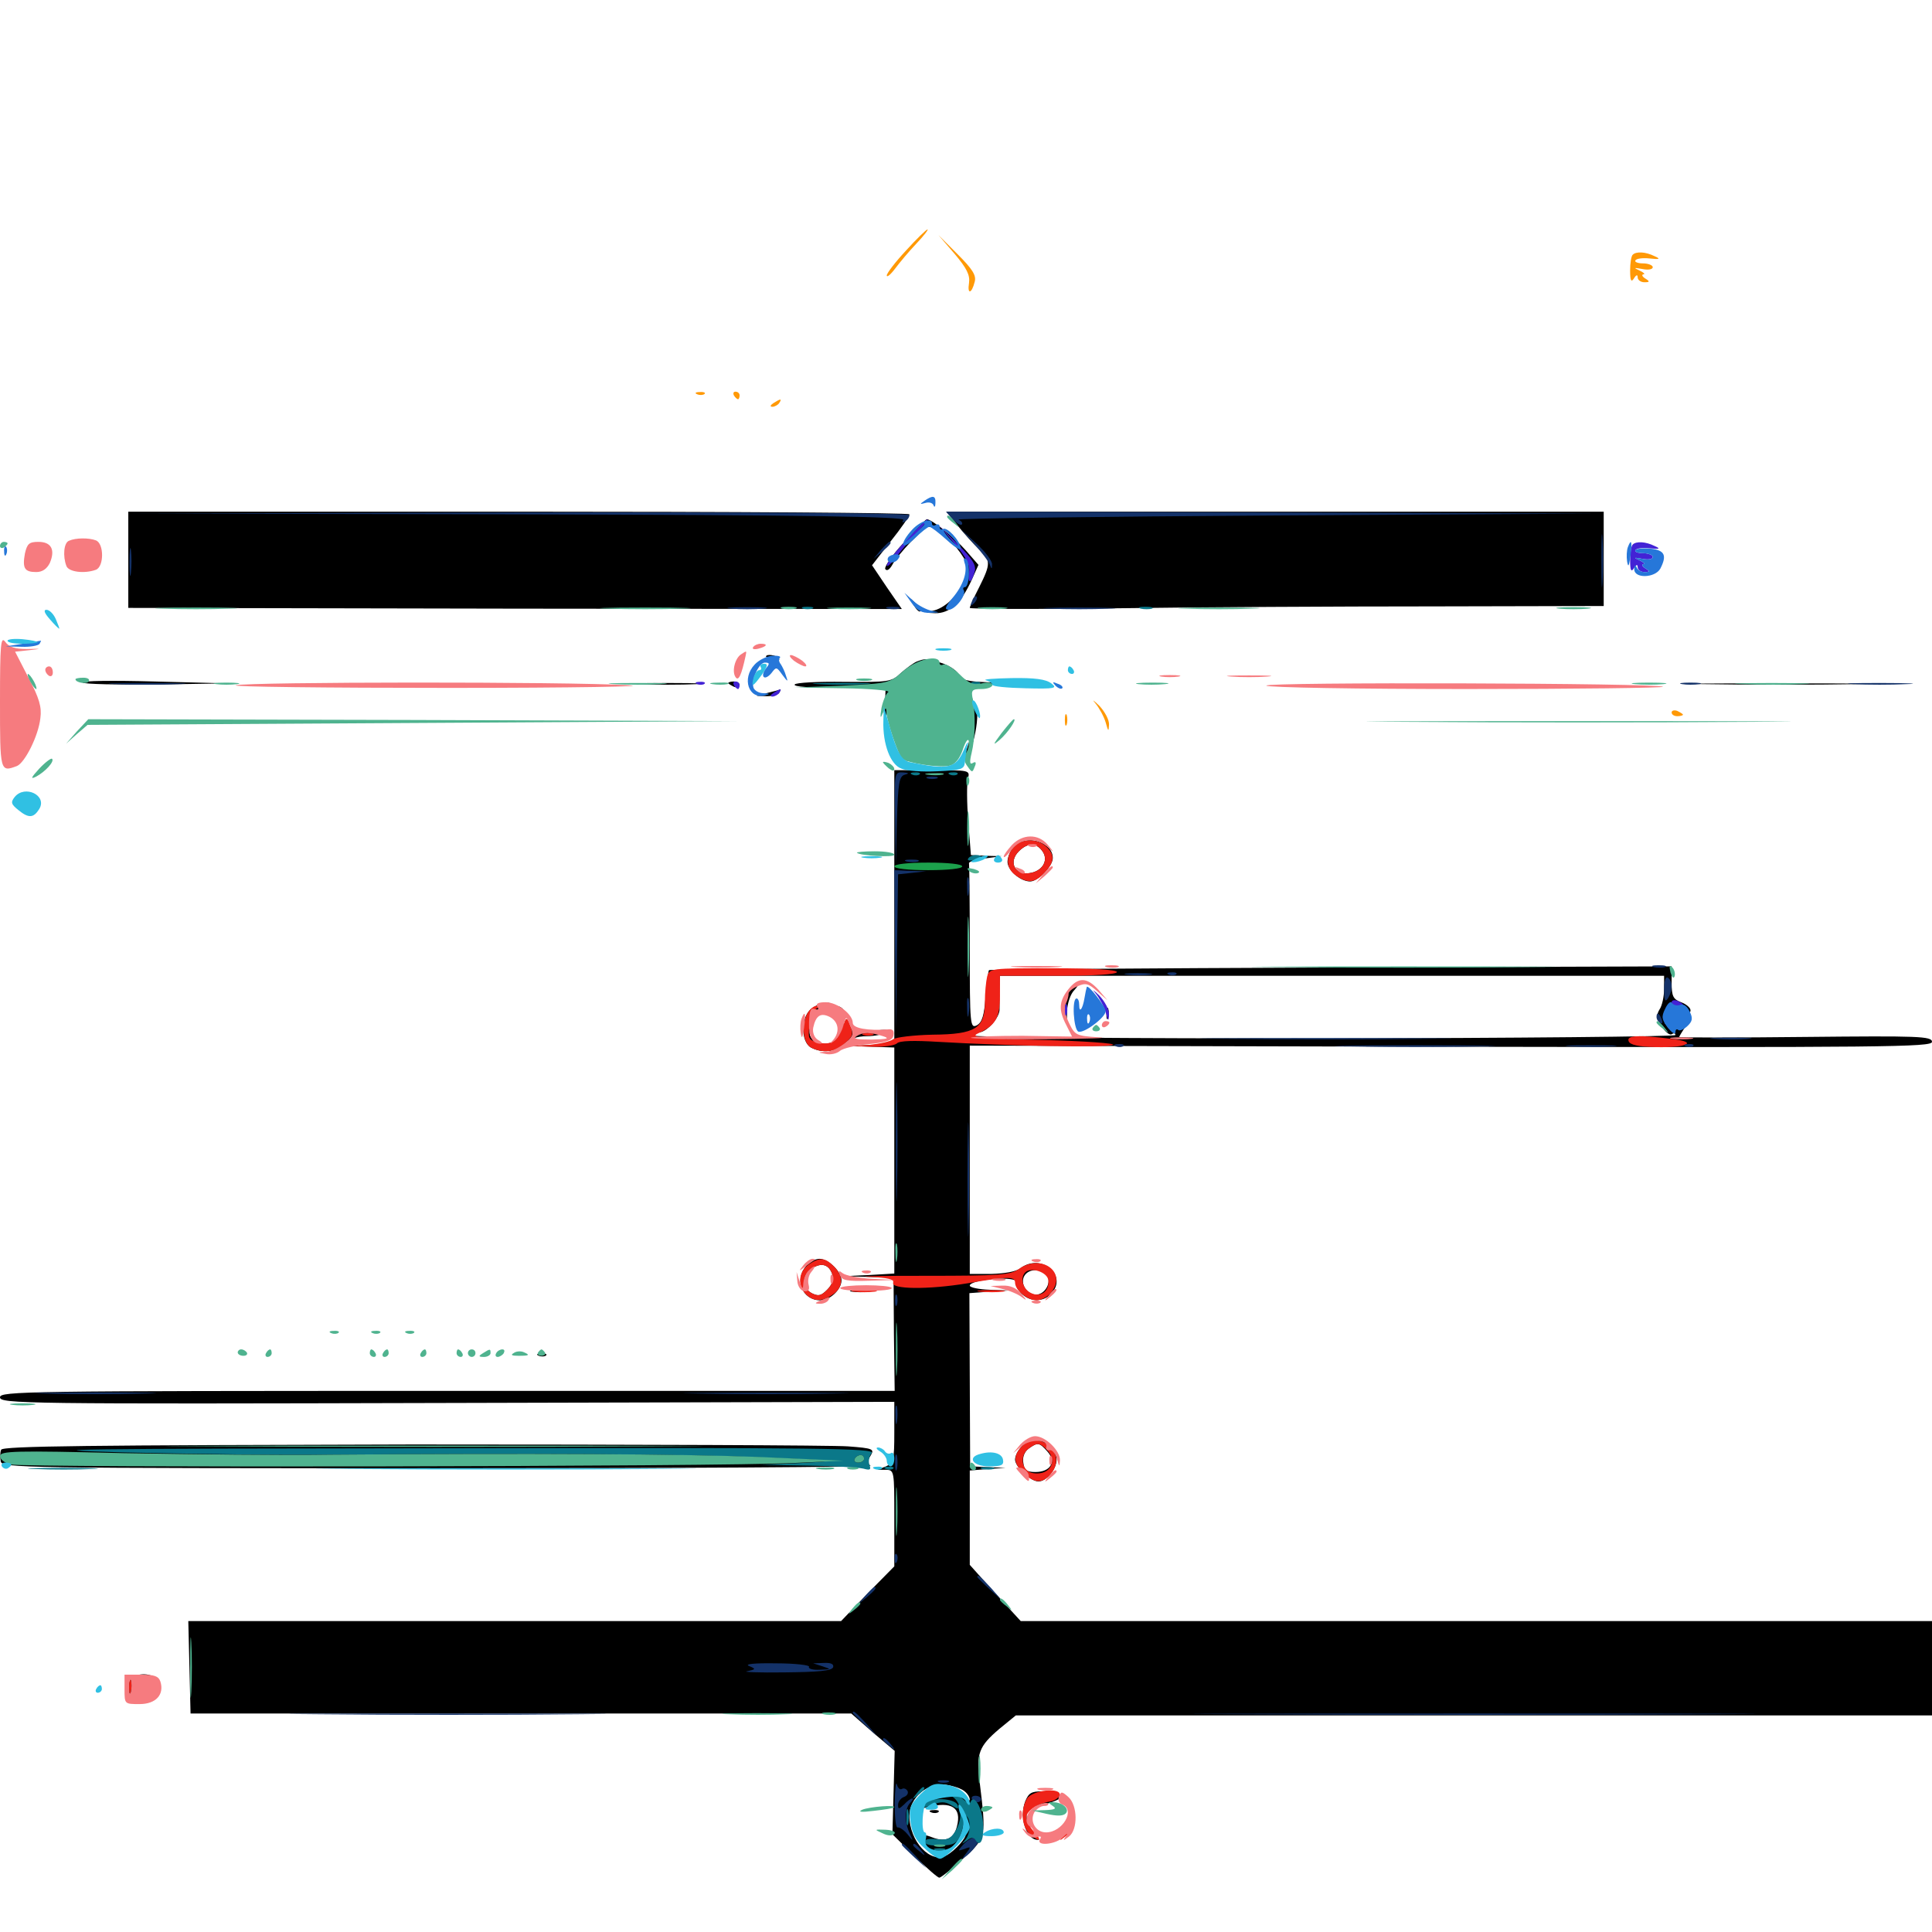 <svg xmlns="http://www.w3.org/2000/svg" viewBox="0 -1000 1000 1000">
	<path fill="#000000" d="M66.406 -710.352V-685.352L266.602 -684.961L466.797 -684.766L458.984 -696.094L451.367 -707.422L460.938 -719.727C466.406 -726.562 470.703 -732.812 470.703 -733.789C470.703 -734.57 379.688 -735.156 268.555 -735.156H66.406ZM495.703 -727.93C499.023 -723.828 503.906 -718.359 506.641 -715.82C512.891 -709.961 512.891 -708.203 506.836 -696.094C504.102 -690.82 501.953 -685.938 501.953 -685.352C501.953 -684.766 535.938 -684.57 577.734 -685.156C619.336 -685.742 693.164 -686.133 741.797 -686.133L830.078 -686.328V-710.742V-735.156H659.961H489.844ZM467.969 -719.336C461.914 -712.891 457.617 -706.641 458.203 -705.469C458.984 -704.297 460.352 -705.078 461.719 -707.422C464.648 -713.086 478.32 -727.344 480.664 -727.344C484.375 -727.344 491.992 -721.094 497.07 -713.867C501.953 -706.641 501.953 -705.859 499.414 -699.805C495.898 -691.602 488.867 -684.961 482.422 -683.789C478.32 -683.008 478.711 -682.812 483.984 -682.617C491.406 -682.422 497.461 -687.695 502.93 -699.805L506.445 -707.617L499.805 -715.234C494.141 -721.68 482.227 -731.25 479.688 -731.25C479.297 -731.25 474.023 -725.977 467.969 -719.336ZM35.156 -718.75C35.156 -719.141 38.672 -719.531 42.969 -719.531C47.266 -719.531 50.781 -718.945 50.781 -717.969C50.781 -717.188 47.266 -716.797 42.969 -717.188C38.672 -717.578 35.156 -718.359 35.156 -718.75ZM844.141 -708.789C844.141 -705.664 844.531 -704.492 845.117 -706.445C845.508 -708.203 845.508 -710.938 845.117 -712.305C844.531 -713.477 844.141 -712.109 844.141 -708.789ZM472.852 -686.914C474.219 -684.57 475.781 -683.008 476.367 -683.594C476.953 -683.984 475.781 -685.938 473.828 -687.891C470.508 -691.016 470.312 -691.016 472.852 -686.914ZM396.484 -660.156C396.484 -661.719 402.148 -660.938 403.125 -659.18C403.906 -658.203 402.539 -657.812 400.391 -658.398C398.242 -658.984 396.484 -659.766 396.484 -660.156ZM474.609 -657.617C473.047 -657.031 469.336 -654.297 466.406 -651.758C461.523 -647.07 460.352 -646.875 436.914 -647.07C423.242 -647.266 411.914 -646.68 411.328 -645.703C410.547 -644.531 419.531 -643.945 434.375 -644.141L458.398 -644.336L458.008 -632.617C457.812 -626.172 457.812 -623.828 458.398 -627.344C459.375 -634.375 461.914 -635.742 462.305 -629.492C462.5 -627.344 464.062 -621.094 465.82 -615.82L469.141 -606.25H479.688C485.547 -606.25 490.039 -606.836 489.844 -607.812C489.258 -611.133 492.773 -619.727 495.312 -620.703C496.875 -621.289 498.047 -620.898 498.047 -619.727C498.047 -618.555 499.023 -618.359 500 -618.945C502.539 -620.508 502.539 -617.578 499.805 -610.742C498.828 -607.812 498.633 -606.25 499.609 -607.227C504.688 -612.695 508.203 -635.547 503.906 -635.547C502.93 -635.547 501.953 -633.594 501.953 -631.445C501.953 -627.93 501.562 -627.734 499.023 -629.688C494.922 -633.008 495.312 -634.961 500.391 -636.133C503.906 -637.109 504.102 -637.695 502.148 -640.234C499.023 -644.141 500.977 -644.922 514.648 -645.898C523.242 -646.484 522.656 -646.68 511.328 -646.875C500.586 -647.266 497.852 -647.852 496.094 -651.172C494.922 -653.125 490.82 -655.859 486.719 -657.031C478.711 -659.18 478.906 -659.18 474.609 -657.617ZM42.773 -646.68C41.797 -647.656 58.594 -647.852 79.688 -647.266L118.164 -646.289L81.25 -645.703C60.938 -645.508 43.555 -645.898 42.773 -646.68ZM330.664 -645.898C322.266 -646.094 329.102 -646.484 345.703 -646.484C362.305 -646.484 369.141 -646.094 360.938 -645.898C352.539 -645.508 338.867 -645.508 330.664 -645.898ZM376.953 -646.484C376.953 -646.875 378.32 -647.266 379.883 -647.266C381.445 -647.266 382.812 -646.484 382.812 -645.312C382.812 -644.336 381.445 -643.945 379.883 -644.531C378.32 -645.312 376.953 -646.094 376.953 -646.484ZM881.445 -645.898C859.18 -646.094 876.953 -646.289 920.898 -646.289C965.039 -646.289 983.203 -646.094 961.523 -645.898C939.844 -645.508 903.906 -645.508 881.445 -645.898ZM397.461 -641.406L391.602 -639.844L396.875 -639.648C399.805 -639.648 402.734 -640.43 403.32 -641.406C403.906 -642.578 404.297 -643.164 403.906 -643.164C403.516 -642.969 400.781 -642.188 397.461 -641.406ZM16.016 -629.688C16.016 -625.977 16.406 -624.414 16.992 -626.367C17.383 -628.125 17.383 -631.25 16.992 -633.203C16.406 -634.961 16.016 -633.398 16.016 -629.688ZM14.648 -615.82C13.867 -614.648 13.672 -613.477 14.258 -612.891C14.648 -612.305 15.625 -613.281 16.211 -615.039C17.578 -618.359 16.406 -618.945 14.648 -615.82ZM8.203 -607.422C1.953 -603.906 0.977 -602.539 5.664 -603.711C7.812 -604.297 10.742 -605.859 11.914 -607.422C14.453 -610.547 14.258 -610.547 8.203 -607.422ZM472.266 -602.93C470.703 -603.516 471.289 -604.102 473.438 -604.102C475.586 -604.297 476.758 -603.711 475.977 -603.125C475.391 -602.539 473.633 -602.344 472.266 -602.93ZM462.891 -530.664V-459.961L451.758 -459.18L440.43 -458.594L451.758 -458.203L462.891 -457.812V-399.219V-340.82L449.805 -340.039L436.523 -339.453L449.609 -339.062L462.5 -338.672L462.695 -309.375L463.086 -280.078H231.445C12.305 -280.078 0 -279.883 0 -276.758C0 -273.438 12.109 -273.242 231.445 -273.828L462.891 -274.414V-258.594C462.891 -244.141 462.5 -242.773 458.594 -241.016L454.102 -239.258H458.594C462.891 -239.062 462.891 -238.672 462.891 -214.258V-189.258L449.023 -175.195L435.352 -160.938H266.406H97.461L98.047 -137.109L98.633 -113.086H269.531H440.625L451.758 -103.32L463.086 -93.75L462.5 -72.07L461.914 -50.586L473.242 -39.453C479.492 -33.203 485.352 -28.125 486.133 -28.125C487.109 -28.125 492.578 -32.617 498.633 -38.086C510.547 -49.023 510.547 -49.023 507.031 -77.93C505.273 -92.383 506.641 -96.094 517.188 -105.078L525.781 -112.109H762.891H1000V-136.523V-160.938H764.062H528.32L515.039 -175.391L501.953 -190.039V-214.453V-238.867L511.328 -239.648L520.508 -240.234L511.328 -240.625L502.148 -241.016L501.953 -285.742L501.758 -330.664L512.109 -331.445L522.461 -332.031L512.305 -332.422C506.641 -332.617 501.953 -333.594 501.953 -334.57C501.953 -337.5 523.242 -339.648 525.977 -336.914C527.148 -335.742 527.344 -334.766 526.367 -334.766C525.586 -334.766 526.367 -333.008 528.32 -330.859C532.617 -326.172 539.648 -325.781 543.75 -330.078C553.32 -339.453 539.062 -351.758 528.125 -343.555C525.977 -341.797 519.922 -340.82 513.281 -340.625H501.953V-399.805V-458.789L750.977 -458.203C976.367 -457.812 1000 -458.008 1000 -460.742C1000 -463.672 992.969 -463.867 934.57 -463.281C898.633 -462.891 869.141 -462.891 869.141 -463.281C869.141 -463.477 870.703 -466.211 872.656 -468.945C874.414 -471.875 875 -473.633 873.633 -472.852C872.461 -472.07 870.703 -472.461 869.922 -473.633C868.945 -475.391 867.773 -475 866.016 -472.461C864.453 -470.508 862.695 -469.531 861.914 -470.117C861.328 -470.898 862.5 -473.438 865.039 -475.586C868.555 -478.906 869.922 -479.102 872.07 -477.344C874.219 -475.586 875 -475.586 875 -477.148C875 -478.32 872.852 -480.273 870.117 -481.25C866.016 -482.812 865.234 -484.375 865.234 -491.406V-499.805L689.062 -499.219C591.992 -498.828 512.305 -498.242 511.914 -497.852C511.523 -497.461 510.742 -491.211 510.156 -484.18C509.375 -474.414 508.398 -470.898 505.664 -469.336C502.148 -467.578 501.953 -469.141 501.953 -509.57C501.953 -532.617 501.758 -552.148 501.562 -553.125C501.172 -553.906 504.883 -555.078 509.766 -555.664L518.555 -556.836L510.547 -557.031L502.539 -557.422L501.172 -574.805C500.391 -584.57 500.391 -594.336 500.977 -596.875C502.148 -601.367 501.953 -601.367 482.422 -601.367H462.891ZM861.328 -488.086C861.328 -484.375 860.352 -479.492 858.984 -477.539C857.227 -474.609 857.422 -472.852 860.156 -468.75C861.914 -465.82 864.258 -464.062 865.234 -464.648C866.406 -465.43 867.188 -465.234 867.188 -464.258C867.188 -463.477 784.961 -462.695 684.57 -462.5C584.18 -462.5 502.539 -463.086 503.125 -464.062C503.711 -464.844 505.273 -465.625 506.641 -465.625C510.742 -465.625 517.773 -473.633 517.383 -477.93C517.383 -480.273 517.188 -485.156 517.383 -488.672L517.578 -494.922H689.453H861.328ZM542.383 -339.453C543.945 -335.156 540.43 -329.883 536.133 -329.883C534.18 -329.883 531.836 -331.25 530.664 -333.008C527.734 -337.695 530.469 -342.578 536.133 -342.578C539.062 -342.578 541.602 -341.211 542.383 -339.453ZM390.039 -136.328C390.82 -136.914 389.648 -137.5 387.5 -137.305C385.352 -137.305 384.766 -136.719 386.328 -136.133C387.695 -135.547 389.453 -135.742 390.039 -136.328ZM413.672 -136.133C415.43 -136.719 413.867 -137.109 410.156 -137.109C406.445 -137.109 404.883 -136.719 406.836 -136.133C408.594 -135.742 411.719 -135.742 413.672 -136.133ZM428.32 -136.133C429.492 -136.719 428.125 -137.109 424.805 -137.109C421.68 -137.109 420.508 -136.719 422.461 -136.133C424.219 -135.742 426.953 -135.742 428.32 -136.133ZM499.219 -72.852C500.781 -71.68 501.953 -69.727 501.953 -68.555C501.953 -67.578 500.195 -68.164 498.047 -70.117C494.727 -73.047 492.773 -73.438 484.961 -71.875C478.711 -70.703 475.781 -69.141 475.391 -66.797C475 -63.867 475.977 -63.477 480.078 -64.648C492.578 -67.773 497.852 -64.453 495.312 -54.688C493.75 -48.242 489.453 -46.289 482.422 -49.023C478.516 -50.586 477.148 -50.391 477.344 -48.828C478.711 -40.234 490.234 -38.867 495.312 -46.68C497.07 -49.414 499.023 -51.172 499.609 -50.586C500.781 -49.414 494.336 -41.992 489.844 -39.648C481.641 -35.156 470.703 -46.875 470.703 -60.156C470.703 -69.531 480.273 -77.734 489.844 -76.172C493.555 -75.586 497.656 -74.219 499.219 -72.852ZM491.602 -69.922C492.383 -70.508 491.211 -71.094 489.062 -70.898C486.914 -70.898 486.328 -70.312 487.891 -69.727C489.258 -69.141 491.016 -69.336 491.602 -69.922ZM553.906 -487.305C551.562 -484.766 550.781 -481.445 551.367 -476.953L552.148 -470.508L552.344 -477.148C552.539 -480.859 554.102 -485.547 556.055 -487.5C557.812 -489.453 558.789 -491.016 558.203 -491.016C557.617 -491.016 555.664 -489.258 553.906 -487.305ZM572.656 -475.391C572.656 -472.656 573.047 -471.68 573.633 -473.047C574.023 -474.219 574.023 -476.562 573.633 -477.93C573.047 -479.102 572.656 -478.125 572.656 -475.391ZM482.031 -61.914C480.469 -62.5 481.055 -63.086 483.203 -63.086C485.352 -63.281 486.523 -62.695 485.742 -62.109C485.156 -61.523 483.398 -61.328 482.031 -61.914ZM14.844 -587.109C16.016 -586.328 17.578 -584.375 18.164 -582.812C18.945 -580.859 19.336 -581.25 19.336 -584.375C19.531 -587.305 18.359 -588.672 16.211 -588.672C14.062 -588.672 13.477 -588.086 14.844 -587.109ZM524.805 -561.719C522.852 -559.766 521.484 -556.25 521.484 -553.906C521.484 -549.609 528.125 -543.75 533.203 -543.75C537.305 -543.75 544.922 -551.758 544.922 -555.859C544.922 -564.453 530.859 -568.359 524.805 -561.719ZM539.844 -558.984C542.773 -554.297 539.258 -548.828 532.617 -548.047C525.195 -547.07 521.875 -553.906 527.344 -559.375C532.031 -564.062 536.719 -563.867 539.844 -558.984ZM420.312 -478.125C414.453 -474.219 414.258 -460.938 419.727 -457.812C425.586 -454.688 432.422 -455.469 437.109 -459.766C439.648 -462.305 443.945 -463.672 448.633 -463.672C452.734 -463.672 457.422 -464.648 458.984 -465.625C460.938 -466.992 458.789 -467.383 451.758 -466.406C442.188 -465.234 441.406 -465.43 439.648 -469.727C438.672 -472.266 437.695 -473.047 437.5 -471.484C437.5 -468.945 437.305 -468.945 435.352 -471.484C433.789 -473.828 433.594 -473.438 434.57 -469.922C436.133 -464.453 432.617 -459.766 426.953 -459.766C421.484 -459.766 417.969 -463.281 419.336 -467.383C421.484 -474.609 424.609 -479.102 427.539 -479.883C430.078 -480.664 430.273 -480.859 427.734 -481.055C425.977 -481.055 422.656 -479.883 420.312 -478.125ZM431.641 -478.516C431.641 -480.078 435.352 -479.297 436.523 -477.344C437.109 -476.172 436.328 -475.977 434.766 -476.562C433.008 -477.148 431.641 -478.125 431.641 -478.516ZM417.383 -344.922C410.938 -337.695 415.234 -326.953 424.609 -326.953C429.688 -326.953 435.547 -332.617 435.547 -337.305C435.547 -341.797 428.711 -348.438 424.219 -348.438C422.07 -348.438 419.141 -346.875 417.383 -344.922ZM430.859 -340.234C431.641 -337.695 430.664 -334.961 428.125 -332.422C425 -329.297 423.633 -328.906 420.117 -330.664C414.844 -333.594 414.844 -339.648 420.117 -343.359C425 -346.68 429.102 -345.703 430.859 -340.234ZM441.016 -331.445C438.477 -331.836 440.43 -332.227 445.312 -332.227C450.195 -332.227 452.148 -331.836 449.805 -331.445C447.266 -331.055 443.359 -331.055 441.016 -331.445ZM278.906 -298.242C277.344 -298.828 277.93 -299.414 280.078 -299.414C282.227 -299.609 283.398 -299.023 282.617 -298.438C282.031 -297.852 280.273 -297.656 278.906 -298.242ZM528.711 -251.172C526.758 -249.219 525.391 -246.289 525.391 -244.531C525.391 -240.82 533.398 -233.203 537.5 -233.203C541.602 -233.203 546.875 -239.453 546.875 -244.531C546.875 -253.711 534.961 -258.008 528.711 -251.172ZM542.188 -248.633C546.875 -243.359 543.75 -238.086 535.938 -238.086C531.445 -238.086 530.078 -239.062 529.688 -242.773C529.102 -245.703 530.273 -248.633 532.422 -250.195C537.109 -253.516 537.891 -253.516 542.188 -248.633ZM0.586 -249.609C0 -248.242 0 -245.508 0.391 -243.555C0.977 -240.234 10.547 -240.039 226.953 -240.039C351.172 -240.039 451.758 -240.625 450.586 -241.406C448.828 -242.578 448.828 -243.75 450.586 -246.484C452.734 -250 451.953 -250.391 438.867 -251.367C431.25 -251.953 329.688 -252.344 213.281 -252.344C46.094 -251.953 1.367 -251.562 0.586 -249.609ZM68.945 -132.227C67.578 -131.836 66.406 -128.711 66.406 -125.391V-119.531L70.312 -124.023C72.266 -126.562 74.023 -127.734 74.219 -126.758C74.219 -123.242 82.031 -124.414 82.031 -127.93C82.031 -132.617 75.195 -134.961 68.945 -132.227ZM531.445 -69.336C526.953 -61.133 530.664 -47.656 537.305 -47.656C538.281 -47.656 537.305 -49.414 535.156 -51.562C530.859 -55.859 529.883 -64.453 533.789 -64.844C540.43 -65.43 549.023 -68.359 549.414 -70.117C549.609 -71.289 546.094 -72.266 541.602 -72.656C535.156 -73.047 533.008 -72.461 531.445 -69.336Z"/>
	<path fill="#ff9906" d="M468.945 -870.312C463.477 -864.453 458.984 -858.594 458.984 -857.422C458.984 -856.25 460.938 -857.812 463.281 -860.938C465.625 -864.062 470.508 -869.922 474.414 -874.023C478.125 -877.93 480.664 -881.25 480.078 -881.25C479.492 -881.25 474.414 -876.367 468.945 -870.312ZM494.141 -868.555C500.391 -861.133 502.148 -857.617 501.562 -853.516C500.586 -847.461 502.93 -847.852 504.492 -854.102C505.469 -857.422 503.32 -860.742 495.703 -868.359L485.742 -878.32ZM845.117 -868.164C844.336 -867.578 843.75 -863.867 843.75 -859.961C843.75 -854.688 844.336 -853.711 845.703 -855.859C846.875 -857.812 847.656 -858.008 847.656 -856.445C847.656 -855.078 849.219 -853.906 851.172 -853.906C853.906 -853.906 854.102 -854.297 851.562 -855.859C850 -856.836 849.609 -857.812 850.586 -858.008C851.758 -858.008 850.781 -858.984 848.633 -859.961C845.312 -861.523 845.703 -861.523 850.195 -860.742C853.125 -860.156 855.469 -860.547 855.469 -861.719C855.469 -862.695 853.125 -863.672 850.391 -863.672C847.656 -863.672 845.898 -864.453 846.484 -865.234C847.07 -866.211 850.391 -866.602 853.906 -866.211C859.18 -865.625 859.57 -866.016 856.445 -867.383C851.758 -869.727 846.875 -869.922 845.117 -868.164ZM360.938 -795.898C359.375 -796.484 359.961 -797.07 362.109 -797.07C364.258 -797.266 365.43 -796.68 364.648 -796.094C364.062 -795.508 362.305 -795.312 360.938 -795.898ZM379.883 -795.312C380.469 -794.336 381.445 -793.359 382.031 -793.359C382.422 -793.359 382.812 -794.336 382.812 -795.312C382.812 -796.484 381.836 -797.266 380.664 -797.266C379.688 -797.266 379.297 -796.484 379.883 -795.312ZM400.391 -791.406C398.633 -790.234 398.438 -789.453 399.805 -789.453C400.977 -789.453 402.734 -790.43 403.32 -791.406C404.883 -793.75 404.102 -793.75 400.391 -791.406ZM566.992 -635.938C568.945 -633.594 571.289 -629.297 572.266 -626.172C573.633 -621.289 573.828 -621.094 574.023 -624.805C574.219 -627.344 571.875 -631.641 568.945 -634.766C565.82 -637.695 565.039 -638.281 566.992 -635.938ZM865.234 -631.25C865.234 -632.227 866.602 -632.617 868.164 -632.031C869.727 -631.25 871.094 -630.469 871.094 -630.078C871.094 -629.688 869.727 -629.297 868.164 -629.297C866.602 -629.297 865.234 -630.078 865.234 -631.25ZM552.148 -625C552.539 -626.172 552.539 -628.516 552.148 -629.883C551.562 -631.055 551.172 -630.078 551.172 -627.344C551.172 -624.609 551.562 -623.633 552.148 -625Z"/>
	<path fill="#ef2218" d="M524.805 -561.719C520.312 -556.641 520.703 -550.391 525.781 -546.875C531.836 -542.578 535.742 -542.969 540.625 -548.242C545.898 -553.711 546.094 -557.812 541.406 -561.914C536.719 -566.211 528.711 -566.016 524.805 -561.719ZM539.844 -558.984C542.773 -554.297 539.258 -548.828 532.617 -548.047C525.195 -547.07 521.875 -553.906 527.344 -559.375C532.031 -564.062 536.719 -563.867 539.844 -558.984ZM510.938 -494.531C510.352 -491.992 509.766 -486.133 509.766 -481.445C509.766 -467.773 505.078 -464.648 482.812 -464.453C472.852 -464.258 463.672 -463.086 462.305 -462.109C460.938 -460.938 455.469 -459.766 450.195 -459.18L440.43 -458.594L451.172 -458.203C457.227 -458.008 463.086 -458.789 464.258 -459.961C465.625 -461.328 472.852 -461.523 485.547 -460.742C522.461 -458.594 572.852 -457.617 575.977 -459.18C577.734 -459.961 561.523 -461.133 540.039 -461.719C508.203 -462.5 501.953 -463.086 506.055 -465.039C515.234 -469.141 517.578 -473.047 517.578 -484.375V-494.922H547.852C566.797 -494.922 578.125 -495.703 578.125 -496.875C578.125 -498.047 565.82 -498.828 545.117 -498.828C512.695 -498.828 512.109 -498.828 510.938 -494.531ZM417.969 -475.586C414.648 -469.336 415.625 -460.156 419.727 -457.812C425.781 -454.688 432.422 -455.469 437.109 -459.766C441.797 -464.062 441.797 -464.648 439.648 -470.312C438.281 -473.828 437.891 -473.438 435.938 -467.969C433.398 -460.742 429.883 -458.789 422.852 -460.547C418.555 -461.719 418.164 -462.695 418.945 -468.945C419.336 -472.852 420.898 -476.758 422.266 -477.734C424.219 -478.906 424.219 -479.297 422.461 -479.297C421.094 -479.297 419.141 -477.539 417.969 -475.586ZM446.875 -464.258C445.508 -464.844 446.484 -465.234 449.219 -465.234C451.953 -465.234 452.93 -464.844 451.758 -464.258C450.391 -463.867 448.047 -463.867 446.875 -464.258ZM842.969 -461.133C843.555 -459.18 848.047 -458.203 857.031 -458.008C873.828 -457.617 879.297 -460.742 864.844 -462.305C848.047 -464.453 841.797 -464.062 842.969 -461.133ZM418.359 -345.312C413.281 -341.797 412.695 -334.375 417.188 -330.078C421.094 -326.172 425.586 -326.172 431.25 -330.078C436.523 -333.789 436.719 -339.453 431.641 -344.531C426.953 -349.219 424.219 -349.414 418.359 -345.312ZM430.859 -340.234C431.641 -337.695 430.664 -334.961 428.125 -332.422C425 -329.297 423.633 -328.906 420.117 -330.664C414.844 -333.594 414.844 -339.648 420.117 -343.359C425 -346.68 429.102 -345.703 430.859 -340.234ZM527.344 -343.164C523.047 -340.039 517.188 -339.648 479.492 -339.648C455.859 -339.648 442.578 -339.453 449.805 -339.062C459.375 -338.672 462.891 -337.891 462.305 -336.133C460.938 -332.617 480.469 -332.422 500.586 -335.742C521.484 -339.258 525.391 -339.453 525.391 -336.133C525.391 -332.227 531.836 -326.953 536.523 -326.953C538.672 -326.953 541.797 -328.516 543.555 -330.469C553.125 -341.016 539.258 -351.562 527.344 -343.164ZM542.578 -337.5C543.359 -331.641 538.477 -328.125 533.398 -330.859C529.297 -333.008 527.93 -338.672 530.664 -341.406C533.594 -344.336 541.992 -341.602 542.578 -337.5ZM441.992 -331.445C438.867 -331.836 441.406 -332.227 447.266 -332.227C453.125 -332.227 455.664 -331.836 452.734 -331.445C449.609 -331.055 444.922 -331.055 441.992 -331.445ZM507.422 -331.445C503.906 -331.836 506.25 -332.227 512.695 -332.227C519.141 -332.227 522.07 -331.836 519.141 -331.445C516.211 -331.055 510.938 -331.055 507.422 -331.445ZM528.711 -251.172C524.219 -246.289 524.609 -242.383 529.883 -237.5C535.352 -232.227 539.453 -232.031 543.555 -236.719C547.852 -241.406 547.656 -247.461 543.359 -251.367C538.672 -255.664 532.617 -255.469 528.711 -251.172ZM541.797 -249.609C547.852 -243.75 543.359 -236.133 534.766 -237.5C528.906 -238.281 527.344 -246.484 532.422 -250.195C536.914 -253.516 538.086 -253.32 541.797 -249.609ZM66.797 -126.758C66.797 -123.633 67.188 -122.461 67.773 -124.414C68.164 -126.172 68.164 -128.906 67.773 -130.273C67.188 -131.445 66.797 -130.078 66.797 -126.758ZM531.641 -69.141C528.125 -63.477 528.711 -54.688 532.812 -50.977C538.086 -46.094 539.844 -46.875 535.156 -51.953C533.008 -54.297 531.25 -57.617 531.25 -59.375C531.25 -62.695 537.109 -66.602 543.75 -67.578C545.898 -67.969 547.852 -69.336 548.438 -70.703C549.805 -75 534.57 -73.633 531.641 -69.141ZM550.586 -50.195C548.047 -47.07 548.242 -46.875 551.367 -49.414C554.492 -51.953 555.469 -53.516 553.906 -53.516C553.516 -53.516 551.953 -51.953 550.586 -50.195Z"/>
	<path fill="#1ca14c" d="M462.891 -551.562C462.891 -550.391 470.117 -549.609 480.469 -549.609C490.82 -549.609 498.047 -550.391 498.047 -551.562C498.047 -552.734 490.82 -553.516 480.469 -553.516C470.117 -553.516 462.891 -552.734 462.891 -551.562Z"/>
	<path fill="#143269" d="M267.188 -733.789C418.555 -733.398 468.555 -732.617 467.578 -730.859C466.797 -729.492 466.992 -729.297 468.359 -730.078C469.727 -730.859 470.703 -732.227 470.703 -733.398C470.703 -734.375 393.75 -734.961 268.164 -734.766L65.43 -734.18ZM493.164 -731.25C495.117 -729.102 497.266 -727.93 497.852 -728.516C498.438 -729.297 497.656 -730.273 496.094 -731.055C494.531 -731.641 568.75 -732.617 661.133 -733.203L829.102 -734.18L659.375 -734.766L489.648 -735.156ZM828.906 -709.766C828.906 -697.461 829.102 -692.383 829.492 -698.633C829.883 -704.688 829.883 -714.844 829.492 -721.094C829.102 -727.148 828.906 -722.07 828.906 -709.766ZM504.102 -718.555C508.008 -714.258 511.719 -709.375 512.305 -707.812C513.281 -705.273 513.477 -705.273 513.477 -707.812C513.672 -709.57 509.961 -714.453 505.469 -718.555L497.07 -726.367ZM66.992 -708.789C66.992 -702.344 67.383 -700 67.773 -703.516C68.164 -707.031 68.164 -712.305 67.773 -715.234C67.383 -718.164 66.992 -715.234 66.992 -708.789ZM455.859 -715.234L452.148 -710.742L456.641 -714.453C460.742 -717.969 461.914 -719.531 460.352 -719.531C459.961 -719.531 458.008 -717.578 455.859 -715.234ZM503.125 -688.867C501.953 -686.133 502.148 -685.938 504.102 -687.695C505.469 -689.062 506.055 -690.625 505.469 -691.211C504.883 -691.797 503.711 -690.82 503.125 -688.867ZM378.516 -684.961C373.828 -685.352 377.539 -685.742 386.719 -685.742C395.898 -685.742 399.609 -685.352 395.117 -684.961C390.43 -684.57 383.008 -684.57 378.516 -684.961ZM459.57 -684.961C457.617 -685.547 458.789 -685.938 461.914 -685.938C465.234 -685.938 466.602 -685.547 465.43 -684.961C464.062 -684.57 461.328 -684.57 459.57 -684.961ZM543.555 -684.961C535.156 -685.156 541.992 -685.547 558.594 -685.547C575.195 -685.547 582.031 -685.156 573.828 -684.961C565.43 -684.57 551.758 -684.57 543.555 -684.961ZM60.156 -645.898C51.172 -646.094 58.398 -646.484 76.172 -646.484C93.945 -646.484 101.172 -646.094 92.383 -645.898C83.398 -645.508 68.945 -645.508 60.156 -645.898ZM870.703 -645.898C868.164 -646.289 870.117 -646.68 875 -646.68C879.883 -646.68 881.836 -646.289 879.492 -645.898C876.953 -645.508 873.047 -645.508 870.703 -645.898ZM959.375 -645.898C952.148 -646.289 958.594 -646.484 973.633 -646.484C988.672 -646.484 994.531 -646.094 986.719 -645.898C978.906 -645.508 966.602 -645.508 959.375 -645.898ZM463.281 -576.562L463.672 -552.539L464.258 -575.391C464.844 -594.922 465.43 -598.242 468.359 -599.023C470.703 -599.609 470.508 -600 467.383 -600.195C462.891 -600.391 462.891 -600.195 463.281 -576.562ZM480.078 -597.07C478.711 -597.656 479.688 -598.047 482.422 -598.047C485.156 -598.047 486.133 -597.656 484.961 -597.07C483.594 -596.68 481.25 -596.68 480.078 -597.07ZM469.336 -554.102C467.383 -554.688 468.555 -555.078 471.68 -555.078C475 -555.078 476.367 -554.688 475.195 -554.102C473.828 -553.711 471.094 -553.711 469.336 -554.102ZM463.281 -508.203L463.867 -466.602L464.258 -507.031L464.844 -547.461L472.266 -548.242L479.492 -549.023L471.289 -549.219L462.891 -549.609ZM500.586 -540.82C500.586 -536.523 500.977 -534.961 501.367 -537.5C501.758 -539.844 501.758 -543.359 501.367 -545.312C500.781 -547.07 500.391 -545.117 500.586 -540.82ZM856.055 -499.414C854.102 -500 855.273 -500.391 858.398 -500.391C861.719 -500.391 863.086 -500 861.914 -499.414C860.547 -499.023 857.812 -499.023 856.055 -499.414ZM583.594 -495.508C580.078 -495.898 582.422 -496.289 588.867 -496.289C595.312 -496.289 598.242 -495.898 595.312 -495.508C592.383 -495.117 587.109 -495.117 583.594 -495.508ZM605.078 -495.508C603.516 -496.094 604.102 -496.68 606.25 -496.68C608.398 -496.875 609.57 -496.289 608.789 -495.703C608.203 -495.117 606.445 -494.922 605.078 -495.508ZM861.328 -487.695C861.328 -482.227 861.914 -481.055 863.281 -483.203C865.82 -487.109 865.82 -492.383 863.281 -493.945C862.109 -494.727 861.328 -492.188 861.328 -487.695ZM500.586 -478.32C500.586 -474.023 500.977 -472.461 501.367 -475C501.758 -477.344 501.758 -480.859 501.367 -482.812C500.781 -484.57 500.391 -482.617 500.586 -478.32ZM857.422 -473.633C857.422 -472.461 858.203 -471.094 859.375 -470.508C860.547 -469.922 860.742 -470.703 860.156 -472.266C858.789 -475.781 857.422 -476.367 857.422 -473.633ZM633.203 -462.305C604.492 -462.5 628.516 -462.695 686.523 -462.695C744.531 -462.695 767.969 -462.5 738.672 -462.305C709.375 -461.914 661.914 -461.914 633.203 -462.305ZM887.305 -462.305C882.227 -462.695 885.938 -462.891 895.508 -462.891C905.273 -462.891 909.375 -462.695 904.883 -462.305C900.391 -461.914 892.383 -461.914 887.305 -462.305ZM577.734 -458.398C576.172 -458.984 576.758 -459.57 578.906 -459.57C581.055 -459.766 582.227 -459.18 581.445 -458.594C580.859 -458.008 579.102 -457.812 577.734 -458.398ZM698.828 -458.398C680.273 -458.594 695.312 -458.984 732.422 -458.984C769.531 -458.984 784.57 -458.594 766.211 -458.398C747.656 -458.008 717.188 -458.008 698.828 -458.398ZM813.086 -458.398C806.836 -458.789 811.523 -458.984 823.242 -458.984C835.156 -458.984 840.234 -458.789 834.57 -458.398C828.906 -458.008 819.336 -458.008 813.086 -458.398ZM872.656 -458.398C871.094 -458.984 871.68 -459.57 873.828 -459.57C875.977 -459.766 877.148 -459.18 876.367 -458.594C875.781 -458.008 874.023 -457.812 872.656 -458.398ZM463.672 -408.984C463.672 -381.641 464.062 -370.312 464.258 -384.18C464.648 -397.852 464.648 -420.117 464.258 -433.984C464.062 -447.656 463.672 -436.328 463.672 -408.984ZM500.781 -389.453C500.781 -363.086 501.172 -352.344 501.367 -365.625C501.758 -378.711 501.758 -400.195 501.367 -413.477C501.172 -426.562 500.781 -415.82 500.781 -389.453ZM463.281 -326.953C463.281 -324.219 463.672 -323.242 464.258 -324.609C464.648 -325.781 464.648 -328.125 464.258 -329.492C463.672 -330.664 463.281 -329.688 463.281 -326.953ZM23.828 -278.711C10.156 -278.906 21.875 -279.297 49.805 -279.297C77.734 -279.297 88.867 -278.906 74.609 -278.711C60.352 -278.32 37.5 -278.32 23.828 -278.711ZM361.914 -278.711C342.773 -278.906 358.398 -279.102 396.484 -279.102C434.57 -279.102 450.195 -278.906 431.25 -278.711C412.109 -278.32 380.859 -278.32 361.914 -278.711ZM463.477 -267.383C463.477 -263.086 463.867 -261.523 464.258 -264.062C464.648 -266.406 464.648 -269.922 464.258 -271.875C463.672 -273.633 463.281 -271.68 463.477 -267.383ZM463.281 -242.969C463.281 -239.258 463.672 -237.695 464.258 -239.648C464.648 -241.406 464.648 -244.531 464.258 -246.484C463.672 -248.242 463.281 -246.68 463.281 -242.969ZM463.086 -192.969C463.086 -190.82 463.672 -190.234 464.258 -191.797C464.844 -193.164 464.648 -194.922 464.062 -195.508C463.477 -196.289 462.891 -195.117 463.086 -192.969ZM505.859 -183.789C505.859 -183.398 508.789 -180.664 512.305 -177.344L518.555 -171.68L512.891 -178.125C507.422 -183.984 505.859 -185.352 505.859 -183.789ZM448.047 -174.219L444.336 -169.727L448.828 -173.438C452.93 -176.953 454.102 -178.516 452.539 -178.516C452.148 -178.516 450.195 -176.562 448.047 -174.219ZM387.695 -137.695C391.406 -136.133 391.211 -135.938 386.719 -134.961C383.984 -134.57 392.773 -134.18 406.055 -134.375C423.633 -134.57 430.664 -135.156 431.25 -137.109C431.641 -138.672 430.078 -139.453 426.367 -139.258L420.898 -139.062L425.781 -137.5C430.469 -135.938 430.273 -135.938 424.219 -135.742C420.703 -135.547 418.164 -136.328 418.75 -137.305C419.336 -138.086 411.719 -139.062 401.758 -139.062C390.43 -139.258 385.156 -138.672 387.695 -137.695ZM413.672 -136.133C415.43 -136.719 413.867 -137.109 410.156 -137.109C406.445 -137.109 404.883 -136.719 406.836 -136.133C408.594 -135.742 411.719 -135.742 413.672 -136.133ZM165.625 -112.695C128.711 -112.891 158.398 -113.086 231.445 -113.086C304.492 -113.086 334.57 -112.891 298.438 -112.695C262.305 -112.305 202.539 -112.305 165.625 -112.695ZM441.406 -113.477C441.406 -113.086 444.336 -110.352 447.852 -107.031L454.102 -101.367L448.438 -107.812C442.969 -113.672 441.406 -115.039 441.406 -113.477ZM645.117 -112.695C579.883 -112.891 632.812 -113.086 762.695 -113.086C892.773 -113.086 946.094 -112.891 881.445 -112.695C816.797 -112.305 710.547 -112.305 645.117 -112.695ZM457.031 -99.609C457.031 -99.219 458.594 -97.656 460.547 -96.289C463.477 -93.75 463.672 -93.945 461.133 -97.07C458.594 -100.195 457.031 -101.172 457.031 -99.609ZM463.086 -66.797C463.086 -59.375 463.672 -53.711 464.648 -54.102C465.625 -54.297 467.969 -52.734 469.727 -50.586C472.852 -46.68 472.852 -46.68 470.898 -50.977C468.164 -56.641 468.164 -63.867 471.094 -66.797C472.461 -68.164 472.852 -69.141 472.266 -69.141C471.484 -69.141 469.531 -67.773 467.969 -66.016C465.234 -63.477 464.844 -63.477 464.844 -65.82C464.844 -67.383 466.211 -69.336 467.969 -69.922C469.531 -70.508 470.312 -71.875 469.727 -73.047C468.945 -74.219 467.773 -74.609 466.797 -74.023C465.82 -73.438 464.648 -74.609 464.258 -76.367C463.672 -78.32 463.281 -74.023 463.086 -66.797ZM485.938 -77.539C484.57 -78.125 485.547 -78.516 488.281 -78.516C491.016 -78.516 491.992 -78.125 490.82 -77.539C489.453 -77.148 487.109 -77.148 485.938 -77.539ZM503.125 -68.75C503.711 -67.969 504.883 -67.188 506.055 -67.188C507.031 -67.188 507.812 -67.969 507.812 -68.75C507.812 -69.727 506.445 -70.508 504.883 -70.508C503.32 -70.508 502.539 -69.727 503.125 -68.75ZM498.633 -45.312C495.508 -41.797 495.508 -41.797 499.219 -42.969C502.539 -44.336 502.734 -44.141 500 -40.625C497.266 -37.109 497.266 -37.109 500.586 -39.648C502.539 -41.211 504.883 -43.945 505.859 -45.703C508.398 -50.391 502.93 -50 498.633 -45.312ZM466.797 -45.117C466.797 -44.727 469.727 -41.992 473.242 -38.672L479.492 -33.008L473.828 -39.453C468.359 -45.312 466.797 -46.68 466.797 -45.117ZM472.656 -44.922C472.656 -44.531 474.219 -42.969 476.172 -41.602C479.102 -39.062 479.297 -39.258 476.758 -42.383C474.219 -45.508 472.656 -46.484 472.656 -44.922Z"/>
	<path fill="#f67b7f" d="M35.742 -720.117C33.008 -719.141 32.422 -712.109 34.375 -707.031C35.547 -703.906 43.75 -702.93 49.609 -705.078C53.906 -706.641 53.906 -718.75 49.609 -720.312C46.094 -721.68 39.258 -721.68 35.742 -720.117ZM12.891 -713.477C11.523 -705.859 12.695 -703.906 18.75 -703.906C21.875 -703.906 24.219 -705.469 25.781 -708.594C28.711 -715.43 26.562 -719.531 19.922 -719.531C15.039 -719.531 14.062 -718.555 12.891 -713.477ZM0 -636.914C0 -600.586 0 -600.195 8.789 -603.516C12.891 -605.273 19.922 -619.141 20.898 -628.32C21.68 -633.984 20.312 -638.672 14.844 -649.023L7.812 -662.695L15.234 -663.477C21.875 -664.258 21.875 -664.258 13.867 -664.062C7.812 -664.062 4.688 -665.039 2.734 -667.773C0.391 -670.898 0 -666.797 0 -636.914ZM389.844 -665.039C390.43 -666.016 392.188 -666.797 393.75 -666.797C397.656 -666.797 397.07 -665.43 392.578 -664.258C390.43 -663.672 389.062 -664.062 389.844 -665.039ZM383.594 -661.328C380.469 -659.375 378.711 -652.539 380.664 -649.609C382.227 -647.07 383.789 -650.586 385.938 -660.547C386.523 -663.281 386.523 -663.281 383.594 -661.328ZM410.938 -658.008C413.086 -656.445 415.82 -655.078 416.797 -655.078C417.969 -655.078 417.188 -656.445 415.234 -658.008C413.086 -659.57 410.352 -660.938 409.375 -660.938C408.203 -660.938 408.984 -659.57 410.938 -658.008ZM23.438 -653.32C23.438 -652.148 24.414 -650.781 25.391 -650.195C26.562 -649.609 27.344 -650.391 27.344 -651.953C27.344 -653.711 26.562 -655.078 25.391 -655.078C24.414 -655.078 23.438 -654.297 23.438 -653.32ZM601.172 -649.805C598.633 -650.195 600.586 -650.586 605.469 -650.586C610.352 -650.586 612.305 -650.195 609.961 -649.805C607.422 -649.414 603.516 -649.414 601.172 -649.805ZM637.305 -649.805C632.031 -650.195 636.328 -650.391 646.484 -650.391C656.641 -650.391 660.938 -650.195 655.859 -649.805C650.586 -649.414 642.383 -649.414 637.305 -649.805ZM122.07 -645.312C118.945 -644.531 168.555 -643.945 232.422 -643.945C297.656 -643.945 338.281 -644.727 325.195 -645.312C293.164 -647.266 129.297 -647.07 122.07 -645.312ZM655.469 -645.117C654.297 -647.07 858.789 -646.484 860.742 -644.531C861.523 -643.945 815.82 -643.359 759.18 -643.359C702.539 -643.359 656.055 -644.141 655.469 -645.117ZM523.828 -562.695C521.484 -560.156 519.531 -557.422 519.531 -556.641C519.531 -555.664 521.289 -557.227 523.633 -560.156C528.32 -566.211 535.938 -566.797 541.797 -561.914C545.898 -558.398 545.898 -558.398 542.188 -562.891C537.305 -568.555 529.297 -568.359 523.828 -562.695ZM532.812 -561.914C531.25 -562.5 531.836 -563.086 533.984 -563.086C536.133 -563.281 537.305 -562.695 536.523 -562.109C535.938 -561.523 534.18 -561.328 532.812 -561.914ZM526.758 -549.414C525 -551.367 525.195 -551.562 527.93 -550.391C529.883 -549.805 530.859 -548.633 530.273 -548.047C529.688 -547.461 528.125 -548.047 526.758 -549.414ZM539.844 -547.266L536.133 -542.773L540.625 -546.484C542.969 -548.633 544.922 -550.586 544.922 -550.977C544.922 -552.539 543.359 -551.367 539.844 -547.266ZM525.977 -499.414C519.727 -499.805 524.414 -500 536.133 -500C548.047 -500 553.125 -499.805 547.461 -499.414C541.797 -499.023 532.227 -499.023 525.977 -499.414ZM572.852 -499.414C570.898 -500 572.07 -500.391 575.195 -500.391C578.516 -500.391 579.883 -500 578.711 -499.414C577.344 -499.023 574.609 -499.023 572.852 -499.414ZM552.93 -487.891C548.047 -481.641 547.852 -477.148 551.953 -469.336L554.883 -463.477L529.297 -463.867C515.234 -463.867 503.125 -463.477 502.539 -462.891C501.758 -462.305 519.336 -461.914 541.211 -462.109C563.086 -462.305 575.586 -462.695 568.75 -463.086C557.031 -463.867 556.445 -464.062 553.32 -470.508C551.367 -474.609 550.781 -478.32 551.758 -480.664C552.734 -482.617 553.125 -484.766 553.125 -485.742C552.93 -486.523 554.883 -488.281 557.617 -489.453C561.914 -491.406 563.281 -491.016 567.969 -486.914L573.242 -482.227L568.555 -487.695C562.5 -494.336 558.008 -494.336 552.93 -487.891ZM423.047 -478.906C424.023 -477.539 423.438 -477.148 421.68 -477.734C419.531 -478.516 418.945 -476.758 418.75 -470.703C418.555 -463.086 420.508 -459.766 424.805 -459.766C425.977 -459.961 425.195 -460.742 423.438 -461.719C421.484 -462.891 420.508 -465.43 420.898 -467.969C422.266 -474.414 424.805 -475.977 429.492 -473.633C434.18 -471.094 434.766 -465.82 431.25 -461.719C429.102 -459.375 429.297 -459.375 432.031 -461.328C433.789 -462.695 435.742 -466.211 436.523 -469.141C437.891 -474.023 438.086 -474.023 439.453 -470.508C440.43 -468.359 441.211 -466.016 441.211 -465.234C441.602 -462.305 432.617 -455.859 427.93 -455.664C423.047 -455.273 423.047 -455.273 427.344 -454.492C429.883 -453.906 433.203 -454.688 434.766 -456.055C436.328 -457.422 443.164 -458.984 449.805 -459.57C459.18 -460.547 462.109 -461.523 462.5 -464.258C462.891 -466.406 462.109 -467.578 459.57 -467.188C449.219 -466.406 441.406 -467.773 441.406 -470.508C441.406 -475 433.398 -481.25 427.344 -481.25C423.438 -481.25 422.07 -480.469 423.047 -478.906ZM457.031 -463.672C460.742 -462.5 459.375 -462.109 451.172 -461.914C443.555 -461.914 441.211 -462.305 443.359 -463.672C446.68 -465.82 450.195 -465.82 457.031 -463.672ZM414.844 -472.656C414.258 -471.094 414.062 -467.773 414.453 -465.234C415.039 -461.914 415.43 -462.695 416.211 -468.164C417.188 -475.586 416.602 -477.344 414.844 -472.656ZM570.312 -469.336C570.312 -470.508 571.289 -471.484 572.266 -471.484C573.438 -471.484 574.219 -471.094 574.219 -470.703C574.219 -470.117 573.438 -469.141 572.266 -468.555C571.289 -467.969 570.312 -468.359 570.312 -469.336ZM865.82 -462.305C862.695 -462.695 864.844 -463.086 870.117 -463.086C875.586 -463.086 877.93 -462.695 875.586 -462.305C873.047 -461.914 868.75 -461.914 865.82 -462.305ZM415.82 -345.117C413.281 -341.797 413.281 -341.797 416.992 -344.531C419.141 -346.094 421.289 -347.656 421.68 -347.852C422.07 -348.242 421.68 -348.438 420.508 -348.438C419.336 -348.438 417.188 -346.875 415.82 -345.117ZM534.766 -347.07C533.203 -347.656 533.789 -348.242 535.938 -348.242C538.086 -348.438 539.258 -347.852 538.477 -347.266C537.891 -346.68 536.133 -346.484 534.766 -347.07ZM418.359 -342.188C416.992 -340.82 416.016 -338.086 415.82 -335.938C415.625 -332.422 415.43 -332.422 413.867 -336.719L412.305 -341.602L412.695 -336.914C412.891 -334.18 414.453 -332.031 416.211 -331.641C418.555 -331.445 419.141 -332.422 418.555 -334.961C417.969 -337.109 418.555 -340.039 419.922 -341.602C422.852 -345.117 421.68 -345.508 418.359 -342.188ZM434.766 -339.844C435.742 -337.305 438.477 -336.719 450 -337.109L463.867 -337.5L451.172 -338.086C444.336 -338.477 437.5 -339.844 436.133 -341.016C434.18 -342.578 433.789 -342.383 434.766 -339.844ZM446.875 -341.211C445.312 -341.797 445.898 -342.383 448.047 -342.383C450.195 -342.578 451.367 -341.992 450.586 -341.406C450 -340.82 448.242 -340.625 446.875 -341.211ZM429.883 -337.5C429.883 -335.352 430.469 -334.766 431.055 -336.328C431.641 -337.695 431.445 -339.453 430.859 -340.039C430.273 -340.82 429.688 -339.648 429.883 -337.5ZM514.258 -337.305C512.305 -337.891 513.477 -338.281 516.602 -338.281C519.922 -338.281 521.289 -337.891 520.117 -337.305C518.75 -336.914 516.016 -336.914 514.258 -337.305ZM434.961 -333.398C434.375 -332.422 440.43 -331.836 448.242 -331.836C456.055 -331.836 462.109 -332.422 461.523 -333.398C461.133 -334.18 455.078 -334.766 448.242 -334.766C441.406 -334.766 435.352 -334.18 434.961 -333.398ZM518.945 -332.812C522.461 -332.031 526.953 -330.078 528.711 -328.711C531.641 -326.562 531.641 -326.758 528.516 -330.469C525.977 -333.398 522.852 -334.766 518.75 -334.57L512.695 -334.375ZM542.773 -329.492C540.234 -326.367 540.43 -326.172 543.555 -328.711C546.68 -331.25 547.656 -332.812 546.094 -332.812C545.703 -332.812 544.141 -331.25 542.773 -329.492ZM424.805 -326.953C421.68 -325.586 421.484 -325.195 424.219 -325.195C425.977 -325 428.125 -325.977 428.711 -326.953C430.078 -329.102 430.078 -329.102 424.805 -326.953ZM534.766 -325.586C533.203 -326.172 533.789 -326.758 535.938 -326.758C538.086 -326.953 539.258 -326.367 538.477 -325.781C537.891 -325.195 536.133 -325 534.766 -325.586ZM528.125 -252.344L524.414 -247.852L528.711 -251.367C533.203 -255.273 542.383 -255.078 541.602 -251.172C541.211 -250 541.992 -249.023 543.359 -249.414C544.531 -249.609 546.289 -247.656 547.07 -244.922C548.242 -240.625 548.438 -240.625 548.633 -244.141C548.828 -249.023 541.211 -256.641 535.742 -256.641C533.594 -256.641 530.273 -254.688 528.125 -252.344ZM543.164 -243.75C543.164 -241.602 543.75 -241.016 544.336 -242.578C544.922 -243.945 544.727 -245.703 544.141 -246.289C543.555 -247.07 542.969 -245.898 543.164 -243.75ZM528.516 -236.914C532.617 -232.422 533.008 -232.422 532.422 -236.523C532.031 -238.281 530.273 -239.844 528.516 -240.234C525.195 -240.625 525.195 -240.625 528.516 -236.914ZM542.773 -235.742C540.234 -232.617 540.43 -232.422 543.555 -234.961C545.312 -236.328 546.875 -237.891 546.875 -238.281C546.875 -239.844 545.312 -238.867 542.773 -235.742ZM64.453 -125.586C64.453 -117.969 64.453 -117.969 72.266 -117.969C80.664 -117.969 85.156 -122.852 83.008 -129.688C82.031 -132.422 79.883 -133.203 73.242 -133.203H64.453ZM67.773 -124.414C67.188 -122.461 66.797 -123.633 66.797 -126.758C66.797 -130.078 67.188 -131.445 67.773 -130.273C68.164 -128.906 68.164 -126.172 67.773 -124.414ZM537.695 -73.633C535.742 -74.219 537.305 -74.609 541.016 -74.609C544.727 -74.609 546.289 -74.219 544.531 -73.633C542.578 -73.242 539.453 -73.242 537.695 -73.633ZM548.047 -70.117C547.461 -68.359 548.242 -66.602 549.805 -66.016C556.836 -63.281 550 -51.562 541.406 -51.562C536.133 -51.562 532.812 -57.227 535.352 -61.914C536.523 -63.672 538.672 -65.234 540.43 -65.234C542.188 -65.234 542.969 -65.82 542.383 -66.602C541.602 -67.188 538.867 -66.602 536.133 -65.234C531.25 -62.5 529.688 -56.641 533.203 -54.492C534.375 -53.906 535.156 -52.344 535.156 -51.172C535.156 -50 533.789 -50.195 531.836 -51.758C528.711 -54.297 528.516 -54.102 530.859 -51.172C532.422 -49.219 534.766 -48.438 536.523 -49.023C538.672 -49.805 539.258 -49.414 538.281 -48.047C535.938 -44.141 546.875 -45.312 550.391 -49.219C552.344 -51.172 552.93 -51.367 551.758 -49.609C550 -47.07 550.195 -47.07 553.32 -49.414C558.008 -53.125 557.812 -65.625 552.93 -69.922C549.609 -72.852 549.219 -72.852 548.047 -70.117ZM527.539 -60.156C527.539 -58.008 528.125 -57.422 528.711 -58.984C529.297 -60.352 529.102 -62.109 528.516 -62.695C527.93 -63.477 527.344 -62.305 527.539 -60.156Z"/>
	<path fill="#0b7889" d="M415.625 -684.961C414.258 -685.547 415.234 -685.938 417.969 -685.938C420.703 -685.938 421.68 -685.547 420.508 -684.961C419.141 -684.57 416.797 -684.57 415.625 -684.961ZM590.43 -684.961C588.477 -685.547 589.648 -685.938 592.773 -685.938C596.094 -685.938 597.461 -685.547 596.289 -684.961C594.922 -684.57 592.188 -684.57 590.43 -684.961ZM423.438 -645.898C416.602 -646.289 422.07 -646.484 435.547 -646.484C449.023 -646.484 454.492 -646.289 447.852 -645.898C441.016 -645.508 430.078 -645.508 423.438 -645.898ZM503.516 -645.898C501.953 -646.484 502.539 -647.07 504.688 -647.07C506.836 -647.266 508.008 -646.68 507.227 -646.094C506.641 -645.508 504.883 -645.312 503.516 -645.898ZM472.266 -599.023C470.703 -599.609 471.289 -600.195 473.438 -600.195C475.586 -600.391 476.758 -599.805 475.977 -599.219C475.391 -598.633 473.633 -598.438 472.266 -599.023ZM491.797 -599.023C490.234 -599.609 490.82 -600.195 492.969 -600.195C495.117 -600.391 496.289 -599.805 495.508 -599.219C494.922 -598.633 493.164 -598.438 491.797 -599.023ZM501.172 -555.664C500.391 -554.688 501.758 -554.297 503.906 -554.883C508.398 -556.055 508.984 -557.422 505.078 -557.422C503.516 -557.422 501.758 -556.641 501.172 -555.664ZM63.477 -248.242C99.023 -247.461 147.266 -246.68 170.898 -247.07C272.852 -247.852 351.562 -247.461 392.578 -245.703C434.375 -243.945 435.547 -243.945 415.039 -242.773L393.555 -241.797L417.969 -241.406C431.445 -241.211 444.336 -240.43 446.875 -239.844C450.391 -238.867 450.977 -239.258 450 -241.797C449.414 -243.555 449.805 -246.289 451.172 -247.852C453.32 -250.391 427.344 -250.781 226.367 -250.391C39.062 -250.195 10.352 -249.805 63.477 -248.242ZM447.266 -244.922C447.266 -243.945 445.898 -242.969 444.141 -242.969C442.578 -242.969 441.797 -243.945 442.383 -244.922C442.969 -246.094 444.336 -246.875 445.508 -246.875C446.484 -246.875 447.266 -246.094 447.266 -244.922ZM18.164 -239.648C9.766 -239.844 16.211 -240.234 32.227 -240.234C48.438 -240.234 55.273 -239.844 47.461 -239.648C39.648 -239.258 26.562 -239.258 18.164 -239.648ZM458.594 -239.648C457.031 -240.234 457.617 -240.82 459.766 -240.82C461.914 -241.016 463.086 -240.43 462.305 -239.844C461.719 -239.258 459.961 -239.062 458.594 -239.648ZM508.398 -239.648C506.445 -240.234 507.617 -240.625 510.742 -240.625C514.062 -240.625 515.43 -240.234 514.258 -239.648C512.891 -239.258 510.156 -239.258 508.398 -239.648ZM474.414 -71.68C471.875 -68.555 472.07 -68.359 475.195 -70.898C478.32 -73.438 479.297 -75 477.734 -75C477.344 -75 475.781 -73.438 474.414 -71.68ZM492.188 -70.508C497.852 -67.578 498.828 -59.18 494.336 -51.953C491.992 -48.242 490.234 -47.461 484.961 -48.047C481.055 -48.438 478.516 -48.047 478.516 -46.68C478.516 -45.312 481.836 -44.531 486.719 -44.727C493.75 -44.922 495.117 -45.703 497.266 -50.586C498.438 -53.711 499.023 -57.617 498.438 -59.18C497.852 -60.938 498.242 -61.523 499.609 -60.547C502.734 -58.789 502.539 -51.172 499.609 -47.656C497.461 -45.312 497.656 -45.312 500.391 -47.266C502.539 -49.023 503.906 -49.219 504.883 -47.656C507.422 -43.359 509.57 -48.047 508.789 -56.836C508.203 -64.844 503.906 -71.68 502.344 -67.188C501.953 -66.211 500 -67.188 497.852 -69.336C495.898 -71.289 492.578 -73.047 490.82 -73.047C488.281 -73.047 488.672 -72.266 492.188 -70.508ZM478.711 -66.406C476.562 -63.867 476.953 -63.867 482.227 -65.82C487.109 -67.578 489.258 -67.578 492.383 -65.625C495.898 -63.477 496.289 -63.477 495.703 -65.625C494.336 -69.336 481.641 -69.922 478.711 -66.406ZM469.141 -59.375C469.141 -55.664 469.531 -54.102 470.117 -56.055C470.508 -57.812 470.508 -60.938 470.117 -62.891C469.531 -64.648 469.141 -63.086 469.141 -59.375ZM483.984 -42.383C482.617 -42.969 483.594 -43.359 486.328 -43.359C489.062 -43.359 490.039 -42.969 488.867 -42.383C487.5 -41.992 485.156 -41.992 483.984 -42.383Z"/>
	<path fill="#4fb38f" d="M490.234 -732.422C490.234 -732.031 491.797 -730.469 493.75 -729.102C496.68 -726.562 496.875 -726.758 494.336 -729.883C491.797 -733.008 490.234 -733.984 490.234 -732.422ZM0 -717.383C0 -718.555 0.977 -719.531 1.953 -719.531C3.125 -719.531 3.906 -719.141 3.906 -718.75C3.906 -718.164 2.93 -717.188 1.953 -716.602C0.977 -716.016 0 -716.406 0 -717.383ZM84.375 -684.961C75 -685.156 82.812 -685.547 101.562 -685.547C120.312 -685.547 128.125 -685.156 118.555 -684.961C109.18 -684.57 93.945 -684.57 84.375 -684.961ZM315.039 -684.961C304.492 -685.156 313.086 -685.547 333.984 -685.547C354.883 -685.547 363.477 -685.156 353.125 -684.961C342.578 -684.57 325.391 -684.57 315.039 -684.961ZM404.883 -684.961C402.93 -685.547 404.492 -685.938 408.203 -685.938C411.914 -685.938 413.477 -685.547 411.719 -684.961C409.766 -684.57 406.641 -684.57 404.883 -684.961ZM430.273 -684.961C425 -685.352 429.297 -685.547 439.453 -685.547C449.609 -685.547 453.906 -685.352 448.828 -684.961C443.555 -684.57 435.352 -684.57 430.273 -684.961ZM507.422 -684.961C503.906 -685.352 506.641 -685.742 513.672 -685.742C520.703 -685.742 523.438 -685.352 520.117 -684.961C516.602 -684.57 510.742 -684.57 507.422 -684.961ZM613.867 -684.961C604.297 -685.156 612.109 -685.547 630.859 -685.547C649.609 -685.547 657.422 -685.156 648.047 -684.961C638.477 -684.57 623.242 -684.57 613.867 -684.961ZM807.227 -684.961C803.125 -685.352 806.445 -685.742 814.453 -685.742C822.461 -685.742 825.781 -685.352 821.875 -684.961C817.773 -684.57 811.133 -684.57 807.227 -684.961ZM467.578 -652.734C460.352 -646.289 459.961 -646.289 435.742 -645.117L411.133 -644.141L436.523 -643.75C450.586 -643.555 460.938 -642.578 459.766 -641.797C458.594 -641.016 457.031 -637.305 456.25 -633.594C455.469 -628.516 455.664 -627.734 456.836 -630.664C458.398 -633.984 458.789 -633.984 458.789 -631.25C458.984 -626.758 464.844 -609.57 466.797 -607.422C469.141 -605.078 486.328 -602.344 491.602 -603.711C494.336 -604.297 496.68 -607.227 498.242 -611.719C499.609 -615.82 500.977 -617.969 501.367 -616.602C501.758 -615.234 501.367 -612.5 500.195 -610.547C498.828 -607.812 498.828 -605.859 500.781 -603.32C503.125 -600 503.32 -600 504.492 -603.125C505.469 -605.273 505.078 -606.055 503.516 -605.078C501.953 -604.102 501.758 -605.469 502.93 -610.352C504.688 -617.578 505.078 -629.688 503.516 -638.086C502.539 -642.773 503.125 -643.359 508.008 -643.359C511.133 -643.359 513.672 -644.336 513.672 -645.508C513.672 -646.68 511.523 -647.07 508.203 -646.289C503.711 -645.312 501.367 -646.289 496.484 -651.172C492.969 -654.492 489.258 -656.641 488.281 -656.055C487.109 -655.469 486.328 -655.859 486.328 -656.836C486.328 -661.523 474.609 -658.789 467.578 -652.734ZM15.625 -647.266C16.797 -645.117 18.164 -643.359 18.75 -643.359C19.141 -643.359 18.75 -645.117 17.578 -647.266C16.406 -649.414 15.039 -651.172 14.453 -651.172C14.062 -651.172 14.453 -649.414 15.625 -647.266ZM39.062 -648.438C39.062 -648.828 40.82 -649.219 43.164 -649.219C45.312 -649.219 46.68 -648.438 45.898 -647.266C44.922 -645.703 39.062 -646.68 39.062 -648.438ZM443.945 -647.852C441.992 -648.438 443.555 -648.828 447.266 -648.828C450.977 -648.828 452.539 -648.438 450.781 -647.852C448.828 -647.461 445.703 -647.461 443.945 -647.852ZM111.914 -645.898C108.789 -646.289 111.328 -646.68 117.188 -646.68C123.047 -646.68 125.586 -646.289 122.656 -645.898C119.531 -645.508 114.844 -645.508 111.914 -645.898ZM317.969 -645.898C311.133 -646.289 316.602 -646.484 330.078 -646.484C343.555 -646.484 349.023 -646.289 342.383 -645.898C335.547 -645.508 324.609 -645.508 317.969 -645.898ZM368.75 -645.898C366.211 -646.289 367.773 -646.68 372.07 -646.68C376.367 -646.875 378.32 -646.484 376.562 -645.898C374.609 -645.508 371.094 -645.508 368.75 -645.898ZM589.258 -645.898C585.938 -646.289 589.258 -646.68 596.68 -646.68C604.297 -646.68 607.031 -646.289 602.93 -645.898C599.023 -645.508 592.773 -645.508 589.258 -645.898ZM846.289 -645.898C842.188 -646.289 845.508 -646.68 853.516 -646.68C861.523 -646.68 864.844 -646.289 860.938 -645.898C856.836 -645.508 850.195 -645.508 846.289 -645.898ZM901.953 -645.898C892.969 -646.094 899.805 -646.484 916.992 -646.484C934.18 -646.484 941.406 -646.094 933.203 -645.898C925 -645.508 910.938 -645.508 901.953 -645.898ZM39.844 -621.484L34.18 -615.039L39.648 -619.922L45.312 -624.805L213.477 -625.781L381.836 -626.758L213.672 -627.344L45.703 -627.734ZM518.359 -620.508C513.867 -614.453 513.672 -613.867 517.383 -616.992C521.68 -620.703 526.367 -627.734 524.805 -627.734C524.219 -627.734 521.484 -624.414 518.359 -620.508ZM727.93 -626.367C679.297 -626.562 719.727 -626.758 817.383 -626.758C915.234 -626.758 954.883 -626.562 905.664 -626.367C856.445 -625.977 776.367 -625.977 727.93 -626.367ZM20.312 -602.148C16.016 -597.461 15.625 -596.484 18.75 -598.047C23.438 -600.586 28.32 -605.859 26.953 -607.227C26.562 -607.812 23.438 -605.469 20.312 -602.148ZM457.031 -605.469C457.031 -605.078 458.398 -603.711 459.961 -602.344C461.719 -600.977 462.891 -600.781 462.891 -601.953C462.891 -602.93 461.523 -604.297 459.961 -605.078C458.398 -605.664 457.031 -605.859 457.031 -605.469ZM480.078 -599.023C477.539 -599.414 479.102 -599.805 483.398 -599.805C487.695 -600 489.648 -599.609 487.891 -599.023C485.938 -598.633 482.422 -598.633 480.078 -599.023ZM500.195 -595.312C500.195 -593.164 500.781 -592.578 501.367 -594.141C501.953 -595.508 501.758 -597.266 501.172 -597.852C500.586 -598.633 500 -597.461 500.195 -595.312ZM500.586 -571.094C500.586 -563.086 500.977 -559.766 501.367 -563.867C501.758 -567.773 501.758 -574.414 501.367 -578.516C500.977 -582.422 500.586 -579.102 500.586 -571.094ZM443.555 -558.594C443.164 -558.984 447.266 -559.375 452.734 -559.375C458.398 -559.375 462.891 -558.594 462.891 -557.617C462.891 -556.055 445.312 -557.031 443.555 -558.594ZM501.562 -549.219C500 -550.781 500.781 -550.977 504.102 -550.195C506.641 -549.414 507.617 -548.633 506.055 -548.047C504.688 -547.656 502.539 -548.242 501.562 -549.219ZM500.781 -509.57C500.781 -495.703 500.977 -490.234 501.367 -497.461C501.758 -504.688 501.758 -516.211 501.367 -522.852C500.977 -529.492 500.781 -523.633 500.781 -509.57ZM662.695 -499.414C627.344 -499.609 656.25 -499.805 726.562 -499.805C796.875 -499.805 825.781 -499.609 790.625 -499.414C755.273 -499.023 697.852 -499.023 662.695 -499.414ZM864.648 -496.68C865.43 -494.141 866.211 -493.164 866.797 -494.727C867.188 -496.094 866.602 -498.242 865.625 -499.219C864.062 -500.781 863.867 -500 864.648 -496.68ZM857.422 -470.703C857.422 -470.312 858.984 -468.75 860.938 -467.383C863.867 -464.844 864.062 -465.039 861.523 -468.164C858.984 -471.289 857.422 -472.266 857.422 -470.703ZM565.625 -467.969C565.039 -466.992 565.82 -466.211 567.383 -466.211C568.945 -466.211 569.727 -466.992 569.141 -467.969C568.555 -468.75 567.773 -469.531 567.383 -469.531C566.992 -469.531 566.211 -468.75 565.625 -467.969ZM463.477 -351.367C463.477 -347.07 463.867 -345.508 464.258 -348.047C464.648 -350.391 464.648 -353.906 464.258 -355.859C463.672 -357.617 463.281 -355.664 463.477 -351.367ZM463.672 -301.562C463.672 -289.258 463.867 -284.18 464.258 -290.43C464.648 -296.484 464.648 -306.641 464.258 -312.891C463.867 -318.945 463.672 -313.867 463.672 -301.562ZM171.484 -309.961C169.922 -310.547 170.508 -311.133 172.656 -311.133C174.805 -311.328 175.977 -310.742 175.195 -310.156C174.609 -309.57 172.852 -309.375 171.484 -309.961ZM192.969 -309.961C191.406 -310.547 191.992 -311.133 194.141 -311.133C196.289 -311.328 197.461 -310.742 196.68 -310.156C196.094 -309.57 194.336 -309.375 192.969 -309.961ZM210.547 -309.961C208.984 -310.547 209.57 -311.133 211.719 -311.133C213.867 -311.328 215.039 -310.742 214.258 -310.156C213.672 -309.57 211.914 -309.375 210.547 -309.961ZM123.047 -300C123.047 -299.023 124.414 -298.242 125.977 -298.242C127.539 -298.242 128.32 -299.023 127.734 -300C127.148 -300.781 125.977 -301.562 124.805 -301.562C123.828 -301.562 123.047 -300.781 123.047 -300ZM137.695 -299.609C137.109 -298.633 137.5 -297.656 138.477 -297.656C139.648 -297.656 140.625 -298.633 140.625 -299.609C140.625 -300.781 140.234 -301.562 139.844 -301.562C139.258 -301.562 138.281 -300.781 137.695 -299.609ZM191.406 -299.609C191.406 -298.633 192.383 -297.656 193.555 -297.656C194.531 -297.656 194.922 -298.633 194.336 -299.609C193.75 -300.781 192.773 -301.562 192.188 -301.562C191.797 -301.562 191.406 -300.781 191.406 -299.609ZM198.242 -299.609C197.656 -298.633 198.047 -297.656 199.023 -297.656C200.195 -297.656 201.172 -298.633 201.172 -299.609C201.172 -300.781 200.781 -301.562 200.391 -301.562C199.805 -301.562 198.828 -300.781 198.242 -299.609ZM217.773 -299.609C217.188 -298.633 217.578 -297.656 218.555 -297.656C219.727 -297.656 220.703 -298.633 220.703 -299.609C220.703 -300.781 220.312 -301.562 219.922 -301.562C219.336 -301.562 218.359 -300.781 217.773 -299.609ZM236.328 -299.609C236.328 -298.633 237.305 -297.656 238.477 -297.656C239.453 -297.656 239.844 -298.633 239.258 -299.609C238.672 -300.781 237.695 -301.562 237.109 -301.562C236.719 -301.562 236.328 -300.781 236.328 -299.609ZM242.188 -299.609C242.188 -298.633 243.164 -297.656 244.141 -297.656C245.312 -297.656 246.094 -298.633 246.094 -299.609C246.094 -300.781 245.312 -301.562 244.141 -301.562C243.164 -301.562 242.188 -300.781 242.188 -299.609ZM250 -299.609C247.461 -298.047 247.656 -297.656 250.586 -297.656C252.344 -297.656 253.906 -298.633 253.906 -299.609C253.906 -301.953 253.711 -301.953 250 -299.609ZM256.836 -299.609C256.25 -298.633 256.445 -297.656 257.617 -297.656C258.594 -297.656 260.156 -298.633 260.742 -299.609C261.328 -300.781 261.133 -301.562 259.961 -301.562C258.984 -301.562 257.422 -300.781 256.836 -299.609ZM265.82 -299.609C266.992 -300.586 269.336 -300.781 270.898 -300.195C274.609 -298.633 274.023 -298.242 268.359 -298.242C265.039 -298.242 264.062 -298.633 265.82 -299.609ZM278.516 -300C277.93 -299.023 278.711 -298.242 280.273 -298.242C281.836 -298.242 282.617 -299.023 282.031 -300C281.445 -300.781 280.664 -301.562 280.273 -301.562C279.883 -301.562 279.102 -300.781 278.516 -300ZM6.445 -272.852C3.32 -273.242 5.859 -273.633 11.719 -273.633C17.578 -273.633 20.117 -273.242 17.188 -272.852C14.062 -272.461 9.375 -272.461 6.445 -272.852ZM111.914 -251.367C49.805 -251.562 100.586 -251.758 224.609 -251.758C348.633 -251.758 399.414 -251.562 337.5 -251.367C275.391 -250.977 173.828 -250.977 111.914 -251.367ZM0 -246.289C0 -244.727 2.344 -242.773 5.469 -241.992C11.914 -240.234 375 -240.82 411.133 -242.773L436.523 -243.945L392.578 -245.898C351.758 -247.461 273.633 -247.852 170.898 -247.07C147.266 -246.68 99.219 -247.266 64.062 -247.852C7.617 -249.219 0 -249.023 0 -246.289ZM442.383 -244.922C441.797 -243.945 442.578 -242.969 444.141 -242.969C445.898 -242.969 447.266 -243.945 447.266 -244.922C447.266 -246.094 446.484 -246.875 445.508 -246.875C444.336 -246.875 442.969 -246.094 442.383 -244.922ZM501.953 -241.016C501.953 -240.039 502.93 -239.062 504.102 -239.062C505.078 -239.062 505.469 -240.039 504.883 -241.016C504.297 -242.188 503.32 -242.969 502.734 -242.969C502.344 -242.969 501.953 -242.188 501.953 -241.016ZM423.438 -239.648C420.898 -240.039 422.461 -240.43 426.758 -240.43C431.055 -240.625 433.008 -240.234 431.25 -239.648C429.297 -239.258 425.781 -239.258 423.438 -239.648ZM439.062 -239.648C437.695 -240.234 438.672 -240.625 441.406 -240.625C444.141 -240.625 445.117 -240.234 443.945 -239.648C442.578 -239.258 440.234 -239.258 439.062 -239.648ZM463.672 -217.578C463.672 -206.25 463.867 -201.758 464.258 -207.422C464.648 -212.891 464.648 -222.266 464.258 -227.93C463.867 -233.398 463.672 -228.906 463.672 -217.578ZM517.578 -171.875C517.578 -171.484 519.141 -169.922 521.094 -168.555C524.023 -166.016 524.219 -166.211 521.68 -169.336C519.141 -172.461 517.578 -173.438 517.578 -171.875ZM441.211 -167.383C438.672 -164.258 438.867 -164.062 441.992 -166.602C443.75 -167.969 445.312 -169.531 445.312 -169.922C445.312 -171.484 443.75 -170.508 441.211 -167.383ZM98.438 -136.523C98.438 -122.656 98.633 -117.188 99.023 -124.414C99.414 -131.641 99.414 -143.164 99.023 -149.805C98.633 -156.445 98.438 -150.586 98.438 -136.523ZM377.539 -112.695C369.141 -112.891 375.586 -113.281 391.602 -113.281C407.812 -113.281 414.648 -112.891 406.836 -112.695C399.023 -112.305 385.938 -112.305 377.539 -112.695ZM426.367 -112.695C424.414 -113.281 425.586 -113.672 428.711 -113.672C432.031 -113.672 433.398 -113.281 432.227 -112.695C430.859 -112.305 428.125 -112.305 426.367 -112.695ZM506.445 -83.789C506.445 -77.344 506.836 -75 507.227 -78.516C507.617 -82.031 507.617 -87.305 507.227 -90.234C506.836 -93.164 506.445 -90.234 506.445 -83.789ZM544.922 -65.234C547.07 -63.867 546.094 -63.281 541.016 -63.086L534.18 -62.891L541.797 -61.133C547.07 -59.961 550.195 -59.961 551.562 -61.328C553.906 -63.672 550 -67.188 544.922 -67.188C542.383 -67.188 542.383 -66.992 544.922 -65.234ZM446.289 -63.281C450 -64.844 464.453 -66.016 462.695 -64.453C462.305 -64.062 457.617 -63.281 452.148 -62.695C445.898 -61.914 443.75 -62.109 446.289 -63.281ZM507.812 -63.281C507.812 -64.453 509.18 -65.234 510.742 -65.234C512.305 -65.234 513.672 -64.844 513.672 -64.453C513.672 -64.062 512.305 -63.281 510.742 -62.5C509.18 -61.914 507.812 -62.305 507.812 -63.281ZM456.641 -51.172C452.344 -53.125 452.539 -53.125 458.398 -52.93C462.109 -52.734 463.867 -51.758 462.891 -50.781C461.719 -49.609 459.375 -49.805 456.641 -51.172ZM483.984 -44.336C482.617 -44.922 483.594 -45.312 486.328 -45.312C489.062 -45.312 490.039 -44.922 488.867 -44.336C487.5 -43.945 485.156 -43.945 483.984 -44.336ZM491.992 -32.617L487.305 -27.148L492.773 -31.836C495.703 -34.57 498.047 -36.914 498.047 -37.305C498.047 -38.867 496.484 -37.5 491.992 -32.617Z"/>
	<path fill="#4322d5" d="M468.945 -720.312C463.477 -714.453 458.984 -708.594 458.984 -707.422C458.984 -706.25 460.938 -707.812 463.281 -710.938C465.625 -714.062 470.508 -719.922 474.414 -724.023C478.125 -727.93 480.664 -731.25 480.078 -731.25C479.492 -731.25 474.414 -726.367 468.945 -720.312ZM494.141 -718.555C500.391 -711.133 502.148 -707.617 501.562 -703.516C500.586 -697.461 502.93 -697.852 504.492 -704.102C505.469 -707.422 503.32 -710.742 495.703 -718.359L485.742 -728.32ZM845.117 -718.164C844.336 -717.578 843.75 -713.867 843.75 -709.961C843.75 -704.688 844.336 -703.711 845.703 -705.859C846.875 -707.812 847.656 -708.008 847.656 -706.445C847.656 -705.078 849.219 -703.906 851.172 -703.906C853.906 -703.906 854.102 -704.297 851.562 -705.859C850 -706.836 849.609 -707.812 850.586 -708.008C851.758 -708.008 850.781 -708.984 848.633 -709.961C845.312 -711.523 845.703 -711.523 850.195 -710.742C853.125 -710.156 855.469 -710.547 855.469 -711.719C855.469 -712.695 853.125 -713.672 850.391 -713.672C847.656 -713.672 845.898 -714.453 846.484 -715.234C847.07 -716.211 850.391 -716.602 853.906 -716.211C859.18 -715.625 859.57 -716.016 856.445 -717.383C851.758 -719.727 846.875 -719.922 845.117 -718.164ZM360.938 -645.898C359.375 -646.484 359.961 -647.07 362.109 -647.07C364.258 -647.266 365.43 -646.68 364.648 -646.094C364.062 -645.508 362.305 -645.312 360.938 -645.898ZM379.883 -645.312C380.469 -644.336 381.445 -643.359 382.031 -643.359C382.422 -643.359 382.812 -644.336 382.812 -645.312C382.812 -646.484 381.836 -647.266 380.664 -647.266C379.688 -647.266 379.297 -646.484 379.883 -645.312ZM400.391 -641.406C398.633 -640.234 398.438 -639.453 399.805 -639.453C400.977 -639.453 402.734 -640.43 403.32 -641.406C404.883 -643.75 404.102 -643.75 400.391 -641.406ZM566.992 -485.938C568.945 -483.594 571.289 -479.297 572.266 -476.172C573.633 -471.289 573.828 -471.094 574.023 -474.805C574.219 -477.344 571.875 -481.641 568.945 -484.766C565.82 -487.695 565.039 -488.281 566.992 -485.938ZM865.234 -481.25C865.234 -482.227 866.602 -482.617 868.164 -482.031C869.727 -481.25 871.094 -480.469 871.094 -480.078C871.094 -479.688 869.727 -479.297 868.164 -479.297C866.602 -479.297 865.234 -480.078 865.234 -481.25ZM551.172 -477.344C551.172 -474.609 551.562 -473.633 552.148 -475C552.539 -476.172 552.539 -478.516 552.148 -479.883C551.562 -481.055 551.172 -480.078 551.172 -477.344Z"/>
	<path fill="#2677d9" d="M478.516 -740.82C475.977 -739.062 475.977 -738.867 478.906 -739.648C480.664 -740.234 482.617 -739.844 483.203 -738.477C483.594 -737.109 484.18 -737.695 484.18 -739.648C484.375 -743.555 482.812 -743.75 478.516 -740.82ZM472.266 -725.977C465.234 -718.359 466.211 -714.258 473.438 -721.289C476.758 -724.609 480.273 -727.344 481.055 -727.344C481.836 -727.344 485.938 -724.219 490.039 -720.508C494.531 -716.406 497.461 -714.648 497.266 -716.406C496.68 -720.508 490.039 -727.539 488.086 -726.172C487.109 -725.586 486.328 -726.172 486.328 -727.344C486.328 -728.516 485.547 -728.906 484.375 -728.32C483.398 -727.734 482.422 -727.93 482.422 -728.906C482.422 -732.227 476.562 -730.469 472.266 -725.977ZM478.516 -728.711C478.516 -728.32 476.172 -725.977 473.242 -723.242L467.773 -718.555L472.461 -724.023C476.953 -728.906 478.516 -730.273 478.516 -728.711ZM493.164 -721.484C495.117 -719.336 496.289 -717.578 495.703 -717.578C495.117 -717.578 493.164 -719.336 491.211 -721.484C489.258 -723.633 488.086 -725.391 488.672 -725.391C489.258 -725.391 491.211 -723.633 493.164 -721.484ZM842.578 -716.797C841.992 -715.234 841.797 -711.914 842.188 -709.375C842.773 -706.055 843.164 -706.836 843.945 -712.305C844.922 -719.727 844.336 -721.484 842.578 -716.797ZM2.148 -714.453C2.148 -712.305 2.734 -711.719 3.32 -713.281C3.906 -714.648 3.711 -716.406 3.125 -716.992C2.539 -717.773 1.953 -716.602 2.148 -714.453ZM846.484 -715.234C845.898 -714.453 847.656 -713.672 850.391 -713.672C853.125 -713.672 855.469 -712.695 855.469 -711.719C855.469 -710.547 853.125 -710.156 850.195 -710.742C845.703 -711.523 845.312 -711.523 848.633 -709.961C850.781 -708.984 851.758 -708.008 850.586 -708.008C849.609 -707.812 850 -706.836 851.562 -705.859C854.102 -704.297 854.102 -703.906 851.172 -703.906C849.414 -703.906 847.461 -705.078 847.07 -706.445C846.484 -707.812 845.898 -707.422 845.898 -705.469C845.703 -700.391 856.641 -700.781 859.375 -705.664C862.891 -712.5 861.719 -715.234 854.297 -716.016C850.586 -716.406 847.07 -716.016 846.484 -715.234ZM459.766 -711.523C458.203 -708.789 462.5 -707.812 464.648 -710.352C466.211 -712.305 466.016 -713.086 463.672 -713.086C462.109 -713.086 460.352 -712.305 459.766 -711.523ZM499.219 -708.789C500.977 -704.297 498.633 -697.07 492.969 -690.43C489.258 -685.938 488.672 -684.375 491.016 -684.375C494.336 -684.375 500.391 -691.992 498.828 -694.531C498.242 -695.312 498.633 -696.094 499.414 -696.094C501.953 -696.094 502.344 -709.18 500 -710.742C498.828 -711.328 498.633 -710.742 499.219 -708.789ZM471.875 -687.891C474.609 -683.984 477.148 -682.617 481.445 -682.812C486.719 -683.008 486.719 -683.008 482.422 -683.789C479.688 -684.375 475.391 -686.523 472.852 -688.867L468.164 -693.164ZM11.719 -666.797L2.93 -665.43L11.133 -665.234C15.625 -665.039 19.922 -665.82 20.508 -666.797C21.094 -667.969 21.484 -668.555 21.094 -668.359C20.703 -668.359 16.602 -667.578 11.719 -666.797ZM390.625 -656.055C383.789 -648.828 387.5 -637.891 395.898 -640.039C398.828 -640.82 398.633 -641.016 395.117 -641.211C392.773 -641.211 390.625 -642.578 390.039 -643.945C388.672 -647.852 392.773 -657.031 395.898 -657.031C398.438 -657.031 398.438 -656.445 396.484 -654.102C395.117 -652.344 394.531 -650.391 395.312 -649.609C396.094 -648.828 397.852 -649.805 399.414 -651.758C401.758 -654.883 401.953 -654.883 404.883 -650.781C407.812 -646.875 408.008 -646.875 406.836 -650.195C406.25 -652.344 404.883 -655.078 404.102 -656.25C403.125 -657.422 402.93 -658.984 403.711 -659.57C404.297 -660.352 402.539 -660.742 399.609 -660.547C396.68 -660.352 392.578 -658.203 390.625 -656.055ZM546.289 -645.117C547.656 -643.75 549.219 -643.164 549.805 -643.75C550.391 -644.336 549.414 -645.508 547.461 -646.094C544.727 -647.266 544.531 -647.07 546.289 -645.117ZM562.5 -489.062C562.305 -488.477 561.719 -485.938 561.328 -483.398C560.352 -477.539 558.594 -475.391 558.594 -479.883C558.594 -481.836 558.008 -483.203 557.227 -483.203C554.688 -483.203 555.664 -466.992 558.203 -466.016C561.133 -465.039 572.266 -473.438 572.266 -476.562C572.266 -479.102 562.891 -491.016 562.5 -489.062ZM563.867 -471.094C563.281 -469.531 562.695 -470.117 562.695 -472.266C562.5 -474.414 563.086 -475.586 563.672 -474.805C564.258 -474.219 564.453 -472.461 563.867 -471.094ZM861.914 -477.93C859.766 -473.633 860.156 -472.266 863.281 -467.969C865.43 -465.43 867.188 -464.258 867.188 -465.625C867.188 -466.992 867.773 -467.578 868.555 -466.992C869.141 -466.211 871.289 -466.992 873.242 -468.75C875.977 -471.289 876.367 -472.852 874.609 -476.367C873.242 -479.297 871.484 -480.469 869.727 -479.883C868.164 -479.297 866.211 -479.688 865.43 -480.859C864.844 -482.031 863.281 -480.859 861.914 -477.93Z"/>
	<path fill="#30c0e3" d="M25.781 -679.492C28.125 -676.758 30.273 -674.609 30.664 -674.609C30.859 -674.609 30.078 -676.758 28.906 -679.492C27.734 -682.227 25.586 -684.375 24.023 -684.375C22.461 -684.375 22.852 -682.812 25.781 -679.492ZM3.906 -668.359C3.906 -669.141 7.422 -669.531 11.719 -669.141C16.016 -668.75 19.531 -667.969 19.531 -667.578C19.531 -667.188 16.016 -666.797 11.719 -666.797C7.422 -666.797 3.906 -667.383 3.906 -668.359ZM484.961 -663.477C483.008 -664.062 484.57 -664.453 488.281 -664.453C491.992 -664.453 493.555 -664.062 491.797 -663.477C489.844 -663.086 486.719 -663.086 484.961 -663.477ZM393.75 -654.688C394.336 -653.906 393.945 -653.125 392.969 -653.125C391.992 -653.125 390.625 -651.367 390.039 -649.219C388.672 -643.945 389.648 -644.336 394.336 -650.781C397.266 -655.078 397.656 -656.445 395.508 -656.445C393.945 -656.445 393.164 -655.664 393.75 -654.688ZM552.734 -653.125C552.734 -652.148 553.711 -651.172 554.883 -651.172C555.859 -651.172 556.25 -652.148 555.664 -653.125C555.078 -654.297 554.102 -655.078 553.516 -655.078C553.125 -655.078 552.734 -654.297 552.734 -653.125ZM510.352 -647.852C512.109 -647.461 513.672 -646.289 513.672 -645.508C513.672 -644.727 521.289 -643.945 530.859 -643.75C546.289 -643.359 547.461 -643.75 544.141 -646.289C541.406 -648.438 535.547 -649.219 523.633 -649.023C514.453 -648.828 508.398 -648.438 510.352 -647.852ZM504.297 -632.617C505.469 -629.883 506.836 -627.93 507.031 -628.32C508.203 -629.492 505.273 -637.5 503.711 -637.5C502.734 -637.5 503.125 -635.352 504.297 -632.617ZM457.227 -626.953C456.836 -614.844 460.938 -604.102 466.602 -602.148C469.141 -600.977 477.539 -600.391 485.156 -600.781C497.461 -601.367 499.023 -601.758 499.414 -605.273C499.609 -607.422 500.195 -611.328 500.781 -614.062C501.562 -616.992 500.586 -616.016 498.828 -611.719C494.727 -602.344 490.82 -601.367 471.094 -605.469C466.602 -606.445 464.258 -610.352 459.961 -625.781L457.422 -634.57ZM7.617 -587.5C5.469 -584.766 5.664 -583.789 9.57 -580.664C14.844 -576.367 17.383 -576.562 20.312 -581.25C24.609 -588.281 12.891 -593.945 7.617 -587.5ZM446.875 -556.055C444.336 -556.445 446.289 -556.836 451.172 -556.836C456.055 -556.836 458.008 -556.445 455.664 -556.055C453.125 -555.664 449.219 -555.664 446.875 -556.055ZM504.883 -555.469C502.344 -554.297 501.953 -553.711 503.906 -553.711C505.469 -553.711 508.203 -554.492 509.766 -555.469C513.281 -557.812 510.156 -557.812 504.883 -555.469ZM514.648 -555.469C514.062 -554.492 514.844 -553.516 516.602 -553.516C518.359 -553.516 519.141 -554.492 518.555 -555.469C517.969 -556.641 516.992 -557.422 516.602 -557.422C516.211 -557.422 515.234 -556.641 514.648 -555.469ZM455.664 -248.633C457.422 -247.656 458.984 -245.312 458.984 -243.945C458.984 -242.383 459.961 -241.016 460.938 -241.016C462.109 -241.016 462.891 -242.773 462.891 -245.117C462.891 -247.266 462.109 -248.633 461.133 -247.852C460.156 -247.266 458.789 -247.656 458.008 -248.828C457.422 -249.805 455.664 -250.781 454.492 -250.781C453.125 -250.781 453.711 -249.805 455.664 -248.633ZM507.422 -247.461C500.391 -245.703 503.516 -241.016 511.914 -241.016C518.359 -241.016 519.727 -241.602 519.141 -244.531C518.555 -247.852 513.477 -249.219 507.422 -247.461ZM0.977 -241.016C0.391 -241.992 1.172 -242.969 2.734 -242.969C6.25 -242.969 6.836 -241.797 4.102 -240.039C3.125 -239.453 1.758 -239.844 0.977 -241.016ZM182.227 -239.648C138.281 -239.844 174.219 -240.039 261.719 -240.039C349.219 -240.039 385.156 -239.844 341.406 -239.648C297.461 -239.258 225.977 -239.258 182.227 -239.648ZM452.734 -239.648C451.172 -240.234 451.758 -240.82 453.906 -240.82C456.055 -241.016 457.227 -240.43 456.445 -239.844C455.859 -239.258 454.102 -239.062 452.734 -239.648ZM49.805 -125.781C49.219 -124.805 49.609 -123.828 50.586 -123.828C51.758 -123.828 52.734 -124.805 52.734 -125.781C52.734 -126.953 52.344 -127.734 51.953 -127.734C51.367 -127.734 50.391 -126.953 49.805 -125.781ZM476.367 -71.289C470.898 -65.625 470.312 -64.258 471.289 -56.836C472.07 -50.977 474.219 -47.07 478.516 -43.359C481.641 -40.234 485.352 -37.891 486.523 -37.891C489.648 -37.891 501.953 -50.781 501.953 -54.102C501.953 -55.664 500.586 -59.57 499.023 -62.5C497.461 -65.625 496.094 -66.797 496.094 -65.234C496.094 -63.672 496.875 -61.133 497.852 -59.57C500.195 -55.859 496.484 -46.094 491.797 -43.555C485.938 -40.43 477.93 -42.969 479.102 -47.656C479.688 -49.805 479.492 -51.562 478.711 -51.562C476.758 -51.562 477.344 -64.844 479.492 -66.797C480.664 -67.773 485.156 -69.141 489.844 -69.727C496.094 -70.508 498.438 -69.922 500 -67.578C500.977 -65.625 501.953 -65.234 501.953 -66.406C501.953 -70.703 496.68 -75.195 489.844 -76.172C483.594 -77.344 481.836 -76.562 476.367 -71.289ZM493.555 -71.875C494.336 -72.461 493.164 -73.047 491.016 -72.852C488.867 -72.852 488.281 -72.266 489.844 -71.68C491.211 -71.094 492.969 -71.289 493.555 -71.875ZM480.469 -65.234C478.125 -63.672 478.516 -63.281 482.031 -63.281C484.57 -63.281 485.938 -64.062 485.352 -65.234C483.984 -67.578 484.18 -67.578 480.469 -65.234ZM509.766 -51.562C507.617 -50.195 508.398 -49.609 513.281 -49.609C516.602 -49.609 519.531 -50.586 519.531 -51.562C519.531 -54.102 513.672 -54.102 509.766 -51.562Z"/>
</svg>